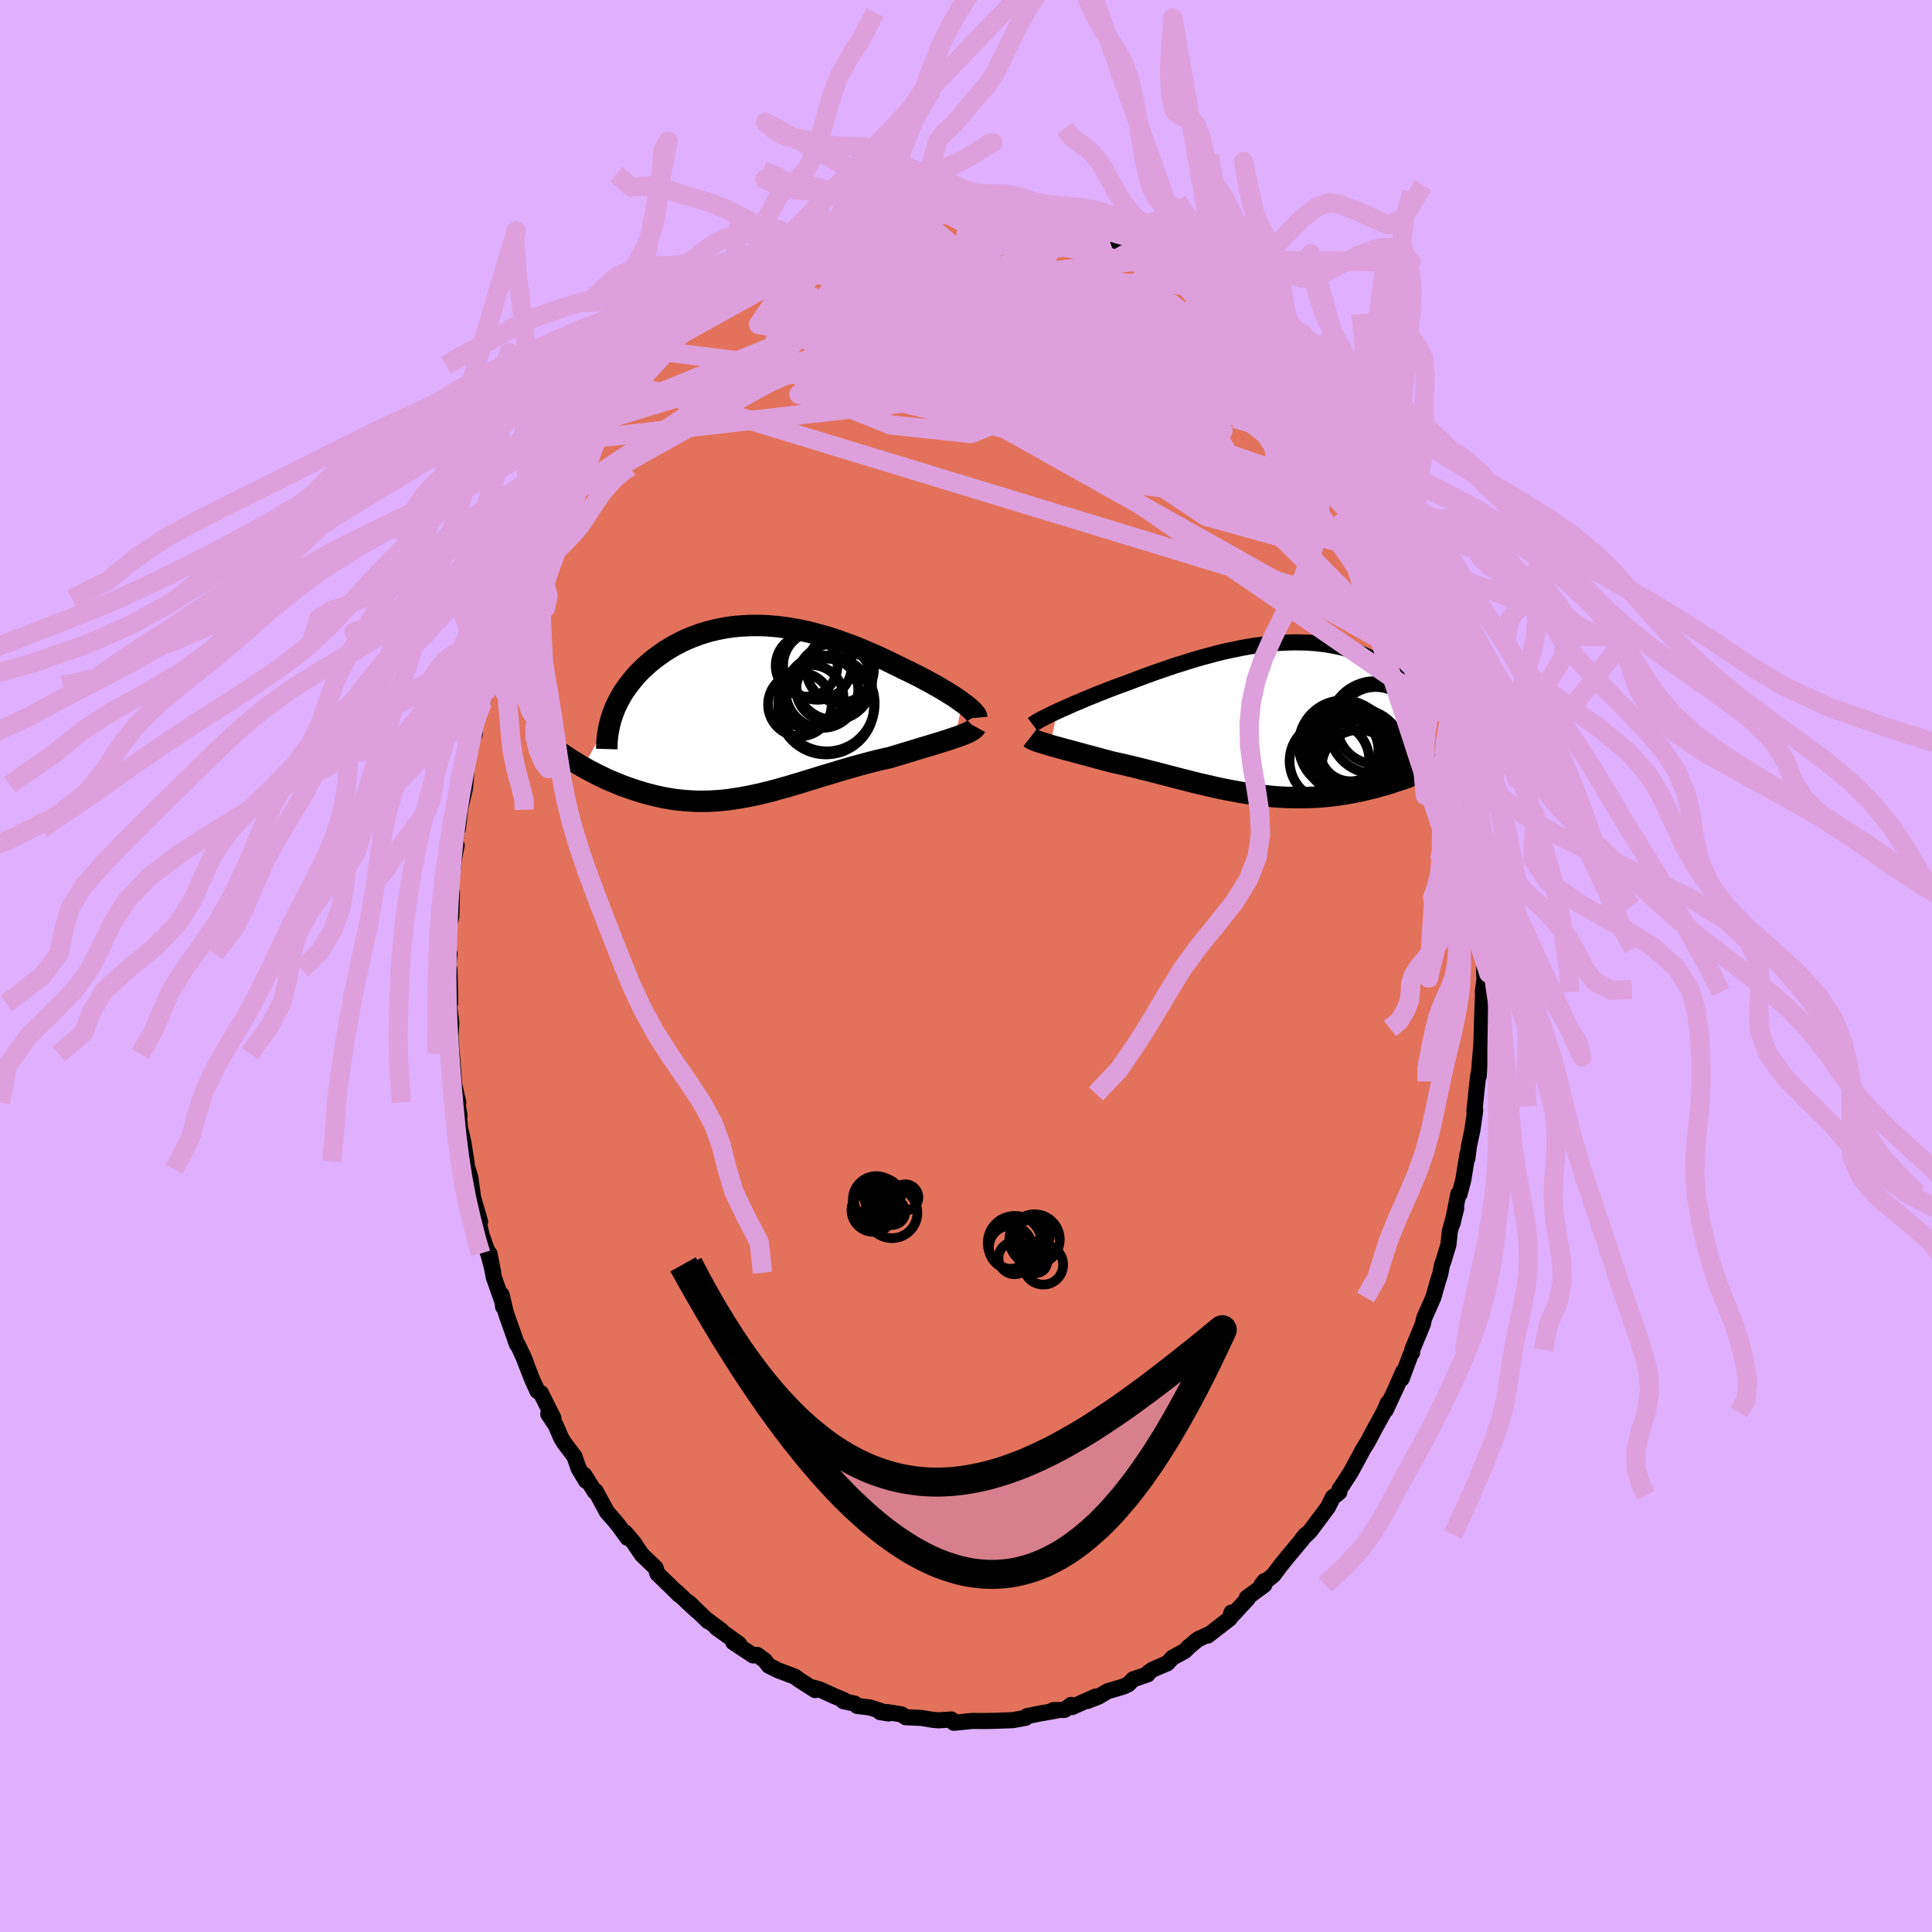 <svg viewBox="-100 -100 200 200" xmlns="http://www.w3.org/2000/svg" width="500" height="500" id="face-svg">
    <defs>
      <clipPath id="leftEyeClipPath">
        <polyline points="22.02,-0.92 21.73,-1.13 21.42,-1.35 21.09,-1.57 20.73,-1.79 20.37,-2.02 19.98,-2.25 19.58,-2.49 19.17,-2.72 18.74,-2.96 18.3,-3.2 17.85,-3.44 17.39,-3.68 16.92,-3.91 16.44,-4.15 15.95,-4.38 15.37,-4.67 14.78,-4.96 14.18,-5.25 13.58,-5.53 12.97,-5.81 12.35,-6.08 11.73,-6.34 11.11,-6.6 10.48,-6.84 9.85,-7.07 9.22,-7.3 8.59,-7.51 7.95,-7.71 7.32,-7.89 6.68,-8.06 6.05,-8.22 5.42,-8.36 4.79,-8.48 4.17,-8.59 3.55,-8.68 2.93,-8.76 2.32,-8.81 1.71,-8.86 1.11,-8.88 0.51,-8.88 -0.08,-8.87 -0.66,-8.84 -1.24,-8.8 -1.8,-8.74 -2.36,-8.66 -2.91,-8.56 -3.45,-8.45 -3.98,-8.32 -4.5,-8.18 -5.01,-8.02 -5.51,-7.84 -5.99,-7.66 -6.47,-7.46 -6.93,-7.25 -7.38,-7.02 -7.82,-6.79 -8.24,-6.54 -8.65,-6.29 -9.05,-6.02 -9.43,-5.75 -9.8,-5.47 -10.16,-5.19 -10.5,-4.9 -10.83,-4.6 -11.15,-4.3 -11.45,-4 -11.74,-3.69 -12.01,-3.37 -12.27,-3.05 -12.52,-2.73 -12.76,-2.4 -12.99,-2.07 -13.2,-1.73 -13.39,-1.39 -13.58,-1.05 -13.75,-0.7 -13.91,-0.35 -14.05,0 -14.18,0.35 -17.23,5.77 -16.93,5.94 -16.62,6.11 -16.3,6.27 -15.98,6.44 -15.65,6.61 -15.31,6.77 -14.97,6.94 -14.62,7.1 -14.26,7.25 -13.89,7.41 -13.52,7.56 -13.15,7.71 -12.76,7.85 -12.38,7.98 -11.98,8.12 -11.58,8.25 -11.17,8.37 -10.75,8.5 -10.32,8.61 -9.89,8.72 -9.45,8.82 -9,8.92 -8.55,9 -8.09,9.08 -7.62,9.15 -7.15,9.2 -6.67,9.25 -6.19,9.28 -5.7,9.31 -5.2,9.32 -4.7,9.32 -4.19,9.31 -3.68,9.28 -3.17,9.25 -2.65,9.2 -2.12,9.14 -1.59,9.06 -1.05,8.98 -0.51,8.88 0.04,8.78 0.59,8.66 1.15,8.54 1.71,8.4 2.28,8.26 2.85,8.1 3.43,7.94 4.01,7.78 4.6,7.6 5.19,7.43 5.79,7.24 6.39,7.06 7,6.87 7.61,6.68 8.23,6.5 8.85,6.31 9.47,6.12 10.1,5.94 10.73,5.76 11.37,5.58 12,5.41 12.64,5.24 13.28,5.08 13.92,4.93 14.56,4.79 15.07,4.63 15.57,4.48 16.07,4.33 16.57,4.18 17.05,4.03 17.53,3.89 18,3.74 18.46,3.61 18.91,3.47 19.34,3.34 19.77,3.21 20.17,3.08 20.56,2.96 20.94,2.83 21.29,2.71" />
      </clipPath>
      <clipPath id="rightEyeClipPath">
        <polyline points="-22.55,-0.74 -22.17,-0.92 -21.76,-1.1 -21.33,-1.29 -20.89,-1.49 -20.43,-1.68 -19.96,-1.88 -19.47,-2.09 -18.97,-2.29 -18.46,-2.5 -17.93,-2.71 -17.4,-2.92 -16.85,-3.13 -16.3,-3.34 -15.74,-3.54 -15.17,-3.75 -14.5,-4.01 -13.83,-4.26 -13.15,-4.51 -12.46,-4.76 -11.77,-5 -11.07,-5.24 -10.37,-5.48 -9.66,-5.7 -8.96,-5.92 -8.25,-6.14 -7.55,-6.34 -6.84,-6.53 -6.14,-6.72 -5.45,-6.89 -4.75,-7.05 -4.06,-7.19 -3.38,-7.33 -2.7,-7.45 -2.03,-7.56 -1.36,-7.65 -0.71,-7.73 -0.06,-7.79 0.58,-7.84 1.21,-7.87 1.83,-7.89 2.43,-7.89 3.03,-7.88 3.61,-7.85 4.19,-7.81 4.74,-7.75 5.29,-7.68 5.82,-7.59 6.34,-7.49 6.85,-7.38 7.34,-7.25 7.81,-7.11 8.28,-6.96 8.72,-6.79 9.16,-6.62 9.57,-6.43 9.98,-6.24 10.36,-6.03 10.74,-5.82 11.09,-5.59 11.44,-5.37 11.76,-5.13 12.08,-4.89 12.38,-4.65 12.66,-4.4 12.93,-4.15 13.19,-3.89 13.43,-3.63 13.67,-3.37 13.88,-3.1 14.09,-2.82 14.28,-2.55 14.46,-2.27 14.63,-1.98 14.79,-1.7 14.93,-1.41 15.06,-1.12 15.18,-0.83 15.28,-0.54 15.38,-0.24 16.41,4.96 16.09,5.11 15.76,5.26 15.42,5.41 15.07,5.55 14.71,5.7 14.35,5.84 13.98,5.99 13.6,6.13 13.21,6.26 12.82,6.4 12.42,6.53 12.01,6.66 11.6,6.79 11.17,6.91 10.74,7.03 10.31,7.15 9.86,7.26 9.4,7.37 8.93,7.48 8.46,7.58 7.98,7.67 7.49,7.76 6.99,7.84 6.48,7.92 5.97,7.98 5.45,8.04 4.92,8.09 4.39,8.13 3.85,8.15 3.3,8.17 2.75,8.18 2.2,8.18 1.64,8.17 1.07,8.15 0.5,8.12 -0.08,8.08 -0.66,8.02 -1.24,7.96 -1.83,7.89 -2.42,7.81 -3.01,7.72 -3.61,7.62 -4.21,7.51 -4.81,7.4 -5.41,7.28 -6.02,7.15 -6.63,7.01 -7.24,6.87 -7.85,6.73 -8.46,6.58 -9.07,6.42 -9.69,6.27 -10.3,6.11 -10.91,5.95 -11.52,5.79 -12.13,5.63 -12.74,5.48 -13.35,5.32 -13.95,5.17 -14.55,5.02 -15.15,4.88 -15.74,4.74 -16.33,4.61 -16.91,4.48 -17.4,4.35 -17.88,4.22 -18.36,4.09 -18.83,3.96 -19.29,3.84 -19.74,3.72 -20.18,3.6 -20.61,3.49 -21.03,3.37 -21.43,3.26 -21.83,3.16 -22.21,3.05 -22.57,2.95 -22.92,2.86 -23.25,2.76" />
      </clipPath>
      <filter id="fuzzy">
        <feTurbulence id="turbulence" baseFrequency="0.05" numOctaves="3" type="noise" result="noise" />
        <feDisplacementMap in="SourceGraphic" in2="noise" scale="2" />
      </filter>
      <linearGradient id="rainbowGradient" x1="0%" y1="0%" x2="100%" y2="0%">
        <stop offset="0%" style="stop-color: [object Object]; stop-opacity: 1" />
        <stop offset="50%" style="stop-color: [object Object]; stop-opacity: 1" />
        <stop offset="100%" style="stop-color: [object Object]; stop-opacity: 1" />
      </linearGradient>
    </defs>
    <rect x="-100" y="-100" width="100%" height="100%" fill="rgb(224, 176, 255)" />
    <polyline id="faceContour" points="53.64,0.76 53.67,1.39 53.5,2.69 53.62,1.89 53.51,3.2 53.43,5.35 53.38,7.07 53.36,7.87 53.08,11.4 53.04,11.21 52.81,13.23 52.63,15.04 52.67,14.54 52.71,14.97 52.42,16.98 52.06,18.69 51.9,19.92 51.91,19.46 51.48,22.15 51.08,23.64 50.97,23.58 50.36,26.66 50.75,25.06 50.08,27.5 49.94,28.86 49.4,30.63 49.28,30.92 49.1,31.87 48.84,32.68 48.38,34.31 47.43,36.45 47.29,37.07 46.85,38.14 46.19,39.74 46.19,40.01 46.01,40.28 45.09,42.74 45.26,41.99 44.58,43.54 43.45,45.97 43.67,45.23 43.25,46.2 42.37,47.79 41.62,49.21 41.05,50.13 40.82,50.58 39.83,52.4 38.92,53.81 38.67,54.15 38.65,54.47 38.28,54.78 37.98,54.98 37.47,56.02 35.63,58.49 34.8,59.3 35.18,58.86 34.76,59.41 33.47,60.95 32.56,62.07 31.82,63.06 30.6,64.04 30.91,63.66 30.88,64.07 29.05,65.42 29.15,65.51 27.49,67.3 27.48,66.93 27.3,67.55 25.02,69.32 25.1,69.2 24.01,69.7 23.01,70.53 23.02,70.55 22.64,70.91 21.37,71.61 20.84,72.18 19.37,72.81 18.92,73.12 18.8,73.33 17.31,73.84 16.81,74.35 16.28,74.6 14.65,75.08 13.73,75.63 12.56,76.09 13.43,75.62 10.97,76.72 10.89,76.49 10.2,77.01 9.03,77.03 9.33,77.09 7.6,77.39 7.22,77.47 6.33,77.65 6.17,77.83 4.85,78.07 4.58,78.08 2.84,78.14 1.97,78.16 0.64,78.15 -0.52,78.27 -1.26,78.34 -1.52,78 -2.86,78.09 -3.48,78.03 -4.63,77.84 -6.24,77.77 -6.68,77.47 -8.11,77.24 -8.89,77.24 -8,77.38 -9.23,76.99 -9.93,76.76 -11.26,76.6 -11.54,76.35 -12.69,76.11 -12.68,75.98 -13.68,75.56 -15.14,74.89 -15.79,74.71 -15.61,74.96 -17.24,73.92 -17.73,73.56 -19.43,72.92 -20.42,72.43 -20.85,71.87 -21.63,71.31 -22.03,71.37 -23.41,70.46 -24.09,70.01 -23.48,70.19 -25.84,68.5 -25.33,68.79 -26.78,67.71 -26.69,67.84 -28.66,65.93 -27.87,66.75 -30,64.75 -29.71,65.09 -30.35,64.45 -31.94,62.91 -32.13,62.31 -33.52,60.98 -33.86,60.5 -34.4,59.69 -35.29,58.64 -35.05,59.19 -35.91,57.99 -36.37,57.43 -37.17,56.52 -38.33,54.37 -38.41,54.44 -39.52,52.69 -39.34,53.29 -40.11,52 -40.54,50.76 -41.6,49.36 -41.9,48.87 -42.46,47.57 -43.24,46.39 -42.7,46.83 -44.01,44.21 -44.36,44.01 -44.93,42.75 -45.92,40.21 -45.56,41.05 -46.18,39.67 -46.61,38.84 -46.48,39.17 -47.63,35.91 -48.07,34.04 -47.92,35.28 -47.91,34.98 -48.89,32.19 -49.34,29.76 -48.94,31.75 -49.41,29.94 -50.15,27.83 -50.97,24.17 -50.3,26.48 -50.95,24.52 -51.31,21.92 -51.58,21.02 -51.66,20.79 -51.72,20.23 -52.04,18.2 -52.38,16.76 -52.47,15.79 -52.43,15.49 -52.7,13.93 -52.56,14.13 -52.99,12.23 -53.22,9.11 -53.25,9.06 -53.36,7.34 -53.28,5.85 -53.6,3.34 -53.41,3.88 -53.41,2.85 -53.47,0.37 -53.63,0.25 -53.46,-1.26 -53.54,-1.42 -53.58,-4.07 -53.28,-5.11 -53.24,-6.54 -53.22,-7.6 -53.42,-7.58 -53.03,-10.96 -52.73,-12.5 -52.91,-12.14 -52.76,-13.87 -52.57,-15.48 -52.6,-14.22 -52.36,-16.31 -51.88,-18.35 -51.83,-18.78 -51.62,-21.47 -51.09,-23.78 -50.85,-24.04 -50.96,-23.82 -50.72,-25.3 -50.06,-27.33 -49.58,-29.04 -49.64,-28.49 -49.66,-28.81 -49.64,-29.42 -49,-31.57 -48.14,-34.36 -48.43,-33.23 -47.54,-36.09 -47.59,-35.81 -46.8,-37.68 -46.58,-38.01 -46.31,-39.03 -46.45,-39.25 -44.82,-42.86 -44.95,-42.41 -44.32,-43.51 -42.99,-46.34 -43.39,-45.77 -42.87,-46.75 -42.03,-48.28 -42.12,-48.23 -41.8,-48.63 -40.03,-51.52 -40.29,-51.9 -39.42,-52.95 -38.2,-54.66 -38.53,-53.88 -37.58,-55.78 -36.97,-56.67 -36.18,-57.61 -35.95,-57.6 -35.64,-58.23 -33.8,-60.67 -34.44,-59.87 -34.3,-60.13 -32.28,-62.17 -31.36,-63.21 -31.54,-63.31 -31.22,-63.58 -29.27,-65.52 -29.02,-65.69 -28.81,-66 -27.14,-67.31 -26.78,-67.72 -26.09,-68.36 -26.02,-68.16 -25.84,-68.65 -24.93,-69.01 -23.59,-70.12 -22.43,-70.69 -21.61,-71.52 -21.26,-71.8 -19.61,-72.67 -19.34,-72.78 -19.96,-72.68 -18.75,-73.4 -17.53,-73.75 -16.8,-74.05 -16.64,-74.24 -15.02,-74.84 -13.97,-75.51 -14.43,-75.2 -12.86,-76.09 -12.19,-76.11 -11.19,-76.54 -10.54,-76.58 -8.89,-76.94 -7.39,-77.39 -7.69,-77.33 -6.53,-77.35 -5.18,-77.74 -5.84,-77.64 -3.92,-78.1 -2.24,-78 -3.42,-78.14 -1.71,-78.01 -1.27,-78.06 0.34,-77.99 0.55,-78.02 1.91,-78.09 2.25,-78.09 2.54,-78.08 3.99,-78.03 4.8,-77.86 5.67,-77.79 6.71,-77.57 7.67,-77.4 8.24,-77.25 9.09,-77.14 9.88,-77 10.42,-76.81 11.97,-76.16 13.43,-75.83 12.84,-75.79 14.78,-75.32 14.04,-75.47 16.25,-74.46 16.98,-74.19 17.07,-74.02 18.71,-73.1 18.05,-73.66 20.09,-72.67 19.05,-73.23 21.58,-71.75 20.74,-71.9 22.52,-70.68 24.24,-69.62 23.92,-70.12 24.07,-69.76 25.67,-68.51 25.62,-68.83 26.68,-67.85 28.57,-66.21 29.07,-65.74 28.97,-65.68 30.92,-63.9 30.62,-64.25 31.34,-63.49 32.47,-62.17 32.11,-62.46 33.4,-61.1 34.44,-59.77 35.19,-58.99 34.79,-59.43 35.54,-58.69 36.41,-57.6 37.77,-55.66 37.63,-55.71 38.1,-54.82 39.35,-53.27 39.88,-52.43 40.18,-51.62 41.08,-50.02 41.22,-50.12 41.64,-49.11 42.56,-47.46 43.15,-46.45 43.57,-45.21 43.55,-45.6 44.22,-44.01 44.92,-42.63 45.35,-41.74 45.61,-41.02 46.36,-39.06 45.96,-40.19 46.53,-39.11 47.56,-35.75 47.76,-35.56 48.34,-33.91 47.92,-34.72 49.28,-31.09 49.36,-30.17 49.43,-30.12 50.15,-27.61 50.22,-26.94 50.54,-26.29 50.74,-25.28 50.95,-24.28 51.47,-22.18 51.77,-19.98 51.59,-21.04 51.9,-19.26 52.05,-17.68 52.17,-18.28 52.58,-16.11 52.75,-14.79 52.8,-12.59 52.94,-12.22 52.87,-11.67 53.28,-8.26 53.32,-7.55 53.38,-7.17 53.37,-6.18 53.44,-4.01 53.43,-3.84 53.43,-4 53.68,-1.82 53.64,0.76 53.67,1.39" fill="rgb(226, 114, 91)" stroke="black" stroke-width="1.667" stroke-linejoin="round" filter="url(#fuzzy)" />
    <g transform="translate(31.98 -25.61)">
      <polyline id="rightCountour" points="-22.55,-0.74 -22.17,-0.92 -21.76,-1.1 -21.33,-1.29 -20.89,-1.49 -20.43,-1.68 -19.96,-1.88 -19.47,-2.09 -18.97,-2.29 -18.46,-2.5 -17.93,-2.71 -17.4,-2.92 -16.85,-3.13 -16.3,-3.34 -15.74,-3.54 -15.17,-3.75 -14.5,-4.01 -13.83,-4.26 -13.15,-4.51 -12.46,-4.76 -11.77,-5 -11.07,-5.24 -10.37,-5.48 -9.66,-5.7 -8.96,-5.92 -8.25,-6.14 -7.55,-6.34 -6.84,-6.53 -6.14,-6.72 -5.45,-6.89 -4.75,-7.05 -4.06,-7.19 -3.38,-7.33 -2.7,-7.45 -2.03,-7.56 -1.36,-7.65 -0.71,-7.73 -0.06,-7.79 0.58,-7.84 1.21,-7.87 1.83,-7.89 2.43,-7.89 3.03,-7.88 3.61,-7.85 4.19,-7.81 4.74,-7.75 5.29,-7.68 5.82,-7.59 6.34,-7.49 6.85,-7.38 7.34,-7.25 7.81,-7.11 8.28,-6.96 8.72,-6.79 9.16,-6.62 9.57,-6.43 9.98,-6.24 10.36,-6.03 10.74,-5.82 11.09,-5.59 11.44,-5.37 11.76,-5.13 12.08,-4.89 12.38,-4.65 12.66,-4.4 12.93,-4.15 13.19,-3.89 13.43,-3.63 13.67,-3.37 13.88,-3.1 14.09,-2.82 14.28,-2.55 14.46,-2.27 14.63,-1.98 14.79,-1.7 14.93,-1.41 15.06,-1.12 15.18,-0.83 15.28,-0.54 15.38,-0.24 16.41,4.96 16.09,5.11 15.76,5.26 15.42,5.41 15.07,5.55 14.71,5.7 14.35,5.84 13.98,5.99 13.6,6.13 13.21,6.26 12.82,6.4 12.42,6.53 12.01,6.66 11.6,6.79 11.17,6.91 10.74,7.03 10.31,7.15 9.86,7.26 9.4,7.37 8.93,7.48 8.46,7.58 7.98,7.67 7.49,7.76 6.99,7.84 6.48,7.92 5.97,7.98 5.45,8.04 4.92,8.09 4.39,8.13 3.85,8.15 3.3,8.17 2.75,8.18 2.2,8.18 1.64,8.17 1.07,8.15 0.5,8.12 -0.08,8.08 -0.66,8.02 -1.24,7.96 -1.83,7.89 -2.42,7.81 -3.01,7.72 -3.61,7.62 -4.21,7.51 -4.81,7.4 -5.41,7.28 -6.02,7.15 -6.63,7.01 -7.24,6.87 -7.85,6.73 -8.46,6.58 -9.07,6.42 -9.69,6.27 -10.3,6.11 -10.91,5.95 -11.52,5.79 -12.13,5.63 -12.74,5.48 -13.35,5.32 -13.95,5.17 -14.55,5.02 -15.15,4.88 -15.74,4.74 -16.33,4.61 -16.91,4.48 -17.4,4.35 -17.88,4.22 -18.36,4.09 -18.83,3.96 -19.29,3.84 -19.74,3.72 -20.18,3.6 -20.61,3.49 -21.03,3.37 -21.43,3.26 -21.83,3.16 -22.21,3.05 -22.57,2.95 -22.92,2.86 -23.25,2.76" fill="white" stroke="white" stroke-width="0" stroke-linejoin="round" filter="url(#fuzzy)" />
    </g>
    <g transform="translate(-22.41 -26.37)">
      <polyline id="leftCountour" points="22.02,-0.92 21.73,-1.13 21.42,-1.35 21.09,-1.57 20.73,-1.79 20.37,-2.02 19.98,-2.25 19.58,-2.49 19.17,-2.72 18.74,-2.96 18.3,-3.2 17.85,-3.44 17.39,-3.68 16.92,-3.91 16.44,-4.15 15.95,-4.38 15.37,-4.67 14.78,-4.96 14.18,-5.25 13.58,-5.53 12.97,-5.81 12.35,-6.08 11.73,-6.34 11.11,-6.6 10.48,-6.84 9.85,-7.07 9.22,-7.3 8.59,-7.51 7.95,-7.71 7.32,-7.89 6.68,-8.06 6.05,-8.22 5.42,-8.36 4.79,-8.48 4.17,-8.59 3.55,-8.68 2.93,-8.76 2.32,-8.81 1.71,-8.86 1.11,-8.88 0.51,-8.88 -0.08,-8.87 -0.66,-8.84 -1.24,-8.8 -1.8,-8.74 -2.36,-8.66 -2.91,-8.56 -3.45,-8.45 -3.98,-8.32 -4.5,-8.18 -5.01,-8.02 -5.51,-7.84 -5.99,-7.66 -6.47,-7.46 -6.93,-7.25 -7.38,-7.02 -7.82,-6.79 -8.24,-6.54 -8.65,-6.29 -9.05,-6.02 -9.43,-5.75 -9.8,-5.47 -10.16,-5.19 -10.5,-4.9 -10.83,-4.6 -11.15,-4.3 -11.45,-4 -11.74,-3.69 -12.01,-3.37 -12.27,-3.05 -12.52,-2.73 -12.76,-2.4 -12.99,-2.07 -13.2,-1.73 -13.39,-1.39 -13.58,-1.05 -13.75,-0.7 -13.91,-0.35 -14.05,0 -14.18,0.35 -17.23,5.77 -16.93,5.94 -16.62,6.11 -16.3,6.27 -15.98,6.44 -15.65,6.61 -15.31,6.77 -14.97,6.94 -14.62,7.1 -14.26,7.25 -13.89,7.41 -13.52,7.56 -13.15,7.71 -12.76,7.85 -12.38,7.98 -11.98,8.12 -11.58,8.25 -11.17,8.37 -10.75,8.5 -10.32,8.61 -9.89,8.72 -9.45,8.82 -9,8.92 -8.55,9 -8.09,9.08 -7.62,9.15 -7.15,9.2 -6.67,9.25 -6.19,9.28 -5.7,9.31 -5.2,9.32 -4.7,9.32 -4.19,9.31 -3.68,9.28 -3.17,9.25 -2.65,9.2 -2.12,9.14 -1.59,9.06 -1.05,8.98 -0.51,8.88 0.04,8.78 0.59,8.66 1.15,8.54 1.71,8.4 2.28,8.26 2.85,8.1 3.43,7.94 4.01,7.78 4.6,7.6 5.19,7.43 5.79,7.24 6.39,7.06 7,6.87 7.61,6.68 8.23,6.5 8.85,6.31 9.47,6.12 10.1,5.94 10.73,5.76 11.37,5.58 12,5.41 12.64,5.24 13.28,5.08 13.92,4.93 14.56,4.79 15.07,4.63 15.57,4.48 16.07,4.33 16.57,4.18 17.05,4.03 17.53,3.89 18,3.74 18.46,3.61 18.91,3.47 19.34,3.34 19.77,3.21 20.17,3.08 20.56,2.96 20.94,2.83 21.29,2.71" fill="white" stroke="white" stroke-width="0" stroke-linejoin="round" filter="url(#fuzzy)" />
    </g>
    <g transform="translate(31.98 -25.61)">
      <polyline id="rightUpper" points="-25.08,0.61 -24.96,0.52 -24.8,0.42 -24.62,0.31 -24.4,0.18 -24.16,0.05 -23.89,-0.09 -23.59,-0.24 -23.27,-0.4 -22.92,-0.57 -22.55,-0.74 -22.17,-0.92 -21.76,-1.1 -21.33,-1.29 -20.89,-1.49 -20.43,-1.68 -19.96,-1.88 -19.47,-2.09 -18.97,-2.29 -18.46,-2.5 -17.93,-2.71 -17.4,-2.92 -16.85,-3.13 -16.3,-3.34 -15.74,-3.54 -15.17,-3.75 -14.5,-4.01 -13.83,-4.26 -13.15,-4.51 -12.46,-4.76 -11.77,-5 -11.07,-5.24 -10.37,-5.48 -9.66,-5.7 -8.96,-5.92 -8.25,-6.14 -7.55,-6.34 -6.84,-6.53 -6.14,-6.72 -5.45,-6.89 -4.75,-7.05 -4.06,-7.19 -3.38,-7.33 -2.7,-7.45 -2.03,-7.56 -1.36,-7.65 -0.71,-7.73 -0.06,-7.79 0.58,-7.84 1.21,-7.87 1.83,-7.89 2.43,-7.89 3.03,-7.88 3.61,-7.85 4.19,-7.81 4.74,-7.75 5.29,-7.68 5.82,-7.59 6.34,-7.49 6.85,-7.38 7.34,-7.25 7.81,-7.11 8.28,-6.96 8.72,-6.79 9.16,-6.62 9.57,-6.43 9.98,-6.24 10.36,-6.03 10.74,-5.82 11.09,-5.59 11.44,-5.37 11.76,-5.13 12.08,-4.89 12.38,-4.65 12.66,-4.4 12.93,-4.15 13.19,-3.89 13.43,-3.63 13.67,-3.37 13.88,-3.1 14.09,-2.82 14.28,-2.55 14.46,-2.27 14.63,-1.98 14.79,-1.7 14.93,-1.41 15.06,-1.12 15.18,-0.83 15.28,-0.54 15.38,-0.24 15.46,0.05 15.53,0.35 15.58,0.64 15.63,0.94 15.66,1.23 15.69,1.53 15.7,1.82 15.7,2.12 15.69,2.41 15.67,2.7" fill="none" stroke="black" stroke-width="1.667" stroke-linejoin="round" filter="url(#fuzzy)" />
      <polyline id="rightLower" points="-25.35,1.98 -25.26,2.05 -25.14,2.12 -24.99,2.19 -24.81,2.26 -24.61,2.34 -24.38,2.42 -24.13,2.5 -23.86,2.58 -23.56,2.67 -23.25,2.76 -22.92,2.86 -22.57,2.95 -22.21,3.05 -21.83,3.16 -21.43,3.26 -21.03,3.37 -20.61,3.49 -20.18,3.6 -19.74,3.72 -19.29,3.84 -18.83,3.96 -18.36,4.09 -17.88,4.22 -17.4,4.35 -16.91,4.48 -16.33,4.61 -15.74,4.74 -15.15,4.88 -14.55,5.02 -13.95,5.17 -13.35,5.32 -12.74,5.48 -12.13,5.63 -11.52,5.79 -10.91,5.95 -10.3,6.11 -9.69,6.27 -9.07,6.42 -8.46,6.58 -7.85,6.73 -7.24,6.87 -6.63,7.01 -6.02,7.15 -5.41,7.28 -4.81,7.4 -4.21,7.51 -3.61,7.62 -3.01,7.72 -2.42,7.81 -1.83,7.89 -1.24,7.96 -0.66,8.02 -0.08,8.08 0.5,8.12 1.07,8.15 1.64,8.17 2.2,8.18 2.75,8.18 3.3,8.17 3.85,8.15 4.39,8.13 4.92,8.09 5.45,8.04 5.97,7.98 6.48,7.92 6.99,7.84 7.49,7.76 7.98,7.67 8.46,7.58 8.93,7.48 9.4,7.37 9.86,7.26 10.31,7.15 10.74,7.03 11.17,6.91 11.6,6.79 12.01,6.66 12.42,6.53 12.82,6.4 13.21,6.26 13.6,6.13 13.98,5.99 14.35,5.84 14.71,5.7 15.07,5.55 15.42,5.41 15.76,5.26 16.09,5.11 16.41,4.96 16.73,4.81 17.03,4.67 17.33,4.52 17.62,4.37 17.91,4.23 18.18,4.08 18.45,3.94 18.71,3.8 18.96,3.65 19.21,3.51" fill="none" stroke="black" stroke-width="2.222" stroke-linejoin="round" filter="url(#fuzzy)" />
      <circle r="4.718" cx="7.659" cy="3.185" stroke="black" fill="none" stroke-width="1.0" filter="url(#fuzzy)" clip-path="url(#rightEyeClipPath)" /><circle r="3.708" cx="7.004" cy="3.255" stroke="black" fill="none" stroke-width="1.0" filter="url(#fuzzy)" clip-path="url(#rightEyeClipPath)" /><circle r="3.854" cx="8.694" cy="5.025" stroke="black" fill="none" stroke-width="1.0" filter="url(#fuzzy)" clip-path="url(#rightEyeClipPath)" /><circle r="3.198" cx="7.834" cy="3.29" stroke="black" fill="none" stroke-width="1.0" filter="url(#fuzzy)" clip-path="url(#rightEyeClipPath)" /><circle r="3.986" cx="10.424" cy="0.715" stroke="black" fill="none" stroke-width="1.0" filter="url(#fuzzy)" clip-path="url(#rightEyeClipPath)" /><circle r="4.134" cx="5.649" cy="4.385" stroke="black" fill="none" stroke-width="1.0" filter="url(#fuzzy)" clip-path="url(#rightEyeClipPath)" /><circle r="4.616" cx="7.074" cy="2.72" stroke="black" fill="none" stroke-width="1.0" filter="url(#fuzzy)" clip-path="url(#rightEyeClipPath)" /><circle r="4.624" cx="8.724" cy="3.645" stroke="black" fill="none" stroke-width="1.0" filter="url(#fuzzy)" clip-path="url(#rightEyeClipPath)" /><circle r="4.804" cx="10.369" cy="0.92" stroke="black" fill="none" stroke-width="1.0" filter="url(#fuzzy)" clip-path="url(#rightEyeClipPath)" /><circle r="4.114" cx="7.719" cy="3.525" stroke="black" fill="none" stroke-width="1.0" filter="url(#fuzzy)" clip-path="url(#rightEyeClipPath)" />
      </g>
    <g transform="translate(-22.41 -26.37)">
      <polyline id="leftUpper" points="23.52,0.67 23.51,0.56 23.47,0.44 23.39,0.31 23.27,0.16 23.13,0 22.96,-0.16 22.76,-0.34 22.54,-0.53 22.29,-0.72 22.02,-0.92 21.73,-1.13 21.42,-1.35 21.09,-1.57 20.73,-1.79 20.37,-2.02 19.98,-2.25 19.58,-2.49 19.17,-2.72 18.74,-2.96 18.3,-3.2 17.85,-3.44 17.39,-3.68 16.92,-3.91 16.44,-4.15 15.95,-4.38 15.37,-4.67 14.78,-4.96 14.18,-5.25 13.58,-5.53 12.97,-5.81 12.35,-6.08 11.73,-6.34 11.11,-6.6 10.48,-6.84 9.85,-7.07 9.22,-7.3 8.59,-7.51 7.95,-7.71 7.32,-7.89 6.68,-8.06 6.05,-8.22 5.42,-8.36 4.79,-8.48 4.17,-8.59 3.55,-8.68 2.93,-8.76 2.32,-8.81 1.71,-8.86 1.11,-8.88 0.51,-8.88 -0.08,-8.87 -0.66,-8.84 -1.24,-8.8 -1.8,-8.74 -2.36,-8.66 -2.91,-8.56 -3.45,-8.45 -3.98,-8.32 -4.5,-8.18 -5.01,-8.02 -5.51,-7.84 -5.99,-7.66 -6.47,-7.46 -6.93,-7.25 -7.38,-7.02 -7.82,-6.79 -8.24,-6.54 -8.65,-6.29 -9.05,-6.02 -9.43,-5.75 -9.8,-5.47 -10.16,-5.19 -10.5,-4.9 -10.83,-4.6 -11.15,-4.3 -11.45,-4 -11.74,-3.69 -12.01,-3.37 -12.27,-3.05 -12.52,-2.73 -12.76,-2.4 -12.99,-2.07 -13.2,-1.73 -13.39,-1.39 -13.58,-1.05 -13.75,-0.7 -13.91,-0.35 -14.05,0 -14.18,0.35 -14.3,0.7 -14.4,1.06 -14.49,1.41 -14.57,1.77 -14.63,2.13 -14.69,2.48 -14.73,2.84 -14.76,3.2 -14.77,3.56 -14.78,3.91" fill="none" stroke="black" stroke-width="2.222" stroke-linejoin="round" filter="url(#fuzzy)" />
      <polyline id="leftLower" points="23.4,1.61 23.34,1.72 23.24,1.82 23.1,1.93 22.92,2.04 22.72,2.15 22.49,2.26 22.22,2.37 21.94,2.48 21.63,2.6 21.29,2.71 20.94,2.83 20.56,2.96 20.17,3.08 19.77,3.21 19.34,3.34 18.91,3.47 18.46,3.61 18,3.74 17.53,3.89 17.05,4.03 16.57,4.18 16.07,4.33 15.57,4.48 15.07,4.63 14.56,4.79 13.92,4.93 13.28,5.08 12.64,5.24 12,5.41 11.37,5.58 10.73,5.76 10.1,5.94 9.47,6.12 8.85,6.31 8.23,6.5 7.61,6.68 7,6.87 6.39,7.06 5.79,7.24 5.19,7.43 4.6,7.6 4.01,7.78 3.43,7.94 2.85,8.1 2.28,8.26 1.71,8.4 1.15,8.54 0.59,8.66 0.04,8.78 -0.51,8.88 -1.05,8.98 -1.59,9.06 -2.12,9.14 -2.65,9.2 -3.17,9.25 -3.68,9.28 -4.19,9.31 -4.7,9.32 -5.2,9.32 -5.7,9.31 -6.19,9.28 -6.67,9.25 -7.15,9.2 -7.62,9.15 -8.09,9.08 -8.55,9 -9,8.92 -9.45,8.82 -9.89,8.72 -10.32,8.61 -10.75,8.5 -11.17,8.37 -11.58,8.25 -11.98,8.12 -12.38,7.98 -12.76,7.85 -13.15,7.71 -13.52,7.56 -13.89,7.41 -14.26,7.25 -14.62,7.1 -14.97,6.94 -15.31,6.77 -15.65,6.61 -15.98,6.44 -16.3,6.27 -16.62,6.11 -16.93,5.94 -17.23,5.77 -17.53,5.6 -17.81,5.43 -18.09,5.26 -18.37,5.09 -18.63,4.92 -18.89,4.75 -19.14,4.59 -19.38,4.42 -19.62,4.26 -19.85,4.1" fill="none" stroke="black" stroke-width="2.222" stroke-linejoin="round" filter="url(#fuzzy)" />
      <circle r="3.29" cx="5.21" cy="-0.698" stroke="black" fill="none" stroke-width="1.0" filter="url(#fuzzy)" clip-path="url(#leftEyeClipPath)" /><circle r="3.344" cx="6.38" cy="-1.448" stroke="black" fill="none" stroke-width="1.0" filter="url(#fuzzy)" clip-path="url(#leftEyeClipPath)" /><circle r="4.956" cx="7.92" cy="-0.488" stroke="black" fill="none" stroke-width="1.0" filter="url(#fuzzy)" clip-path="url(#leftEyeClipPath)" /><circle r="3.556" cx="7.035" cy="-4.743" stroke="black" fill="none" stroke-width="1.0" filter="url(#fuzzy)" clip-path="url(#leftEyeClipPath)" /><circle r="3.76" cx="7.52" cy="-2.033" stroke="black" fill="none" stroke-width="1.0" filter="url(#fuzzy)" clip-path="url(#leftEyeClipPath)" /><circle r="3.202" cx="5.91" cy="-4.728" stroke="black" fill="none" stroke-width="1.0" filter="url(#fuzzy)" clip-path="url(#leftEyeClipPath)" /><circle r="4.946" cx="8.01" cy="-0.798" stroke="black" fill="none" stroke-width="1.0" filter="url(#fuzzy)" clip-path="url(#leftEyeClipPath)" /><circle r="3.508" cx="9.38" cy="-4.403" stroke="black" fill="none" stroke-width="1.0" filter="url(#fuzzy)" clip-path="url(#leftEyeClipPath)" /><circle r="3.218" cx="8.05" cy="-2.268" stroke="black" fill="none" stroke-width="1.0" filter="url(#fuzzy)" clip-path="url(#leftEyeClipPath)" /><circle r="3.946" cx="8.75" cy="-3.053" stroke="black" fill="none" stroke-width="1.0" filter="url(#fuzzy)" clip-path="url(#leftEyeClipPath)" />
    </g>
    <g id="hairs">
      <polyline points="-21.26,-71.8 5.39,-57.68 5.26,-60.59 9.01,-62.86 16.36,-62.16 21.94,-60.39 22.89,-59.18 19.28,-59.01 12.66,-59.79 4.8,-61.26 -2.82,-63.09 -9.05,-64.72 -12.84,-65.51 -13.16,-65.05 -9.36,-63.53 -2.04,-61.88 6.09,-61.5 11.12,-63.2 12.28,-64.86 18.75,-58.16 50.22,-26.94" fill="none" stroke="rgb(221, 160, 221)" stroke-width="2" stroke-linejoin="round" filter="url(#fuzzy)" /><polyline points="-19.34,-72.78 -10.13,-70.09 6.36,-66.23 14.9,-63.36 15.68,-63.13 13.92,-64.45 13.2,-65.61 14.03,-65.79 15.41,-65 16.54,-63.51 17.44,-61.41 18.64,-58.71 20.52,-55.59 22.89,-52.54 24.85,-50.21 25.13,-49.16 22.76,-49.58 18.1,-51.25 13.44,-53.61 11.97,-56.07 14.69,-58.68 17.14,-62.94 12.9,-70.53 12.84,-75.79" fill="none" stroke="rgb(221, 160, 221)" stroke-width="2" stroke-linejoin="round" filter="url(#fuzzy)" /><polyline points="8.24,-77.25 4.82,-75.05 -3.87,-73.8 -7.39,-72.45 -7.05,-70.46 -6.29,-67.88 -6.67,-65.15 -7.54,-62.8 -7.28,-61.22 -4.76,-60.64 -0.26,-61.12 5.01,-62.52 9.93,-64.37 14.09,-65.99 17.49,-66.88 19.72,-67.1 19.96,-67.25 18.37,-67.49 18.14,-66.39 26.06,-60.16 44.92,-42.63" fill="none" stroke="rgb(221, 160, 221)" stroke-width="2" stroke-linejoin="round" filter="url(#fuzzy)" /><polyline points="19.05,-73.23 18.74,-68.34 11.17,-66.84 5.71,-65.05 4.52,-63.46 6.35,-62.27 8.34,-61.69 9.07,-61.87 9.38,-62.6 10.91,-63.34 14.18,-63.58 18.08,-63.23 20.77,-62.52 21.01,-61.62 19.04,-60.5 16.64,-59.06 16.18,-57.75 18.86,-57.9 22.22,-60.94 19.03,-66.88 -2.24,-78" fill="none" stroke="rgb(221, 160, 221)" stroke-width="2" stroke-linejoin="round" filter="url(#fuzzy)" /><polyline points="50.74,-25.28 16.34,-48.93 16.71,-56.22 15.44,-60.43 8.23,-64.5 -0.84,-67.85 -8.74,-69.48 -14.67,-68.95 -18.34,-66.48 -18.83,-62.82 -15.16,-58.96 -7.77,-56.01 0.52,-55.12 5.79,-57.26 6.54,-62.51 6.15,-69.17 7.45,-74.21 -1.71,-78.01" fill="none" stroke="rgb(221, 160, 221)" stroke-width="2" stroke-linejoin="round" filter="url(#fuzzy)" /><polyline points="42.56,-47.46 22.4,-62.8 4.61,-63.89 -9.54,-62.04 -14.95,-61.87 -11.88,-63.62 -3.83,-65.75 5.44,-67.04 13.28,-67.27 18.38,-66.94 20.45,-66.54 19.86,-66.17 17.4,-65.66 14.14,-64.77 11.4,-63.37 10.51,-61.43 12.3,-59.04 17.29,-56.4 26.21,-53.35 37.75,-49.34 43.15,-46.45" fill="none" stroke="rgb(221, 160, 221)" stroke-width="2" stroke-linejoin="round" filter="url(#fuzzy)" /><polyline points="-42.03,-48.28 -23.33,-60.65 -9.2,-62.25 2.46,-60.35 11.82,-59.43 16.45,-60.46 15.36,-62.52 9.88,-64.36 2.77,-65.25 -3.11,-65.12 -6.02,-64.42 -5.84,-63.72 -3.74,-63.43 -1.11,-63.63 1.37,-64.05 3.99,-64.16 7.37,-63.42 11.18,-61.63 13.56,-59.33 11.95,-57.82 5.21,-58.42 -5.56,-60.83 -20.2,-61.82 -36.97,-56.67" fill="none" stroke="rgb(221, 160, 221)" stroke-width="2" stroke-linejoin="round" filter="url(#fuzzy)" /><polyline points="45.96,-40.19 28.6,-58.91 15.46,-69.01 6.65,-72.67 -1.3,-72.1 -8.8,-69.48 -14.16,-66.89 -16.14,-65.65 -15.1,-65.87 -12.5,-66.81 -9.69,-67.44 -7.18,-67.07 -4.66,-65.53 -1.52,-63.22 2.6,-60.8 7.4,-59 11.96,-58.32 15.13,-58.9 16.08,-60.52 14.35,-63.05 9.57,-66.88 4.53,-71.42 18.71,-73.1" fill="none" stroke="rgb(221, 160, 221)" stroke-width="2" stroke-linejoin="round" filter="url(#fuzzy)" /><polyline points="-36.18,-57.61 -5.95,-65.46 7.51,-63.78 15.23,-60.19 16.81,-57.41 14.64,-55.52 11.74,-54.55 9.32,-54.67 7.02,-55.77 4.09,-57.4 0.21,-59.04 -4.19,-60.24 -8.12,-60.71 -10.34,-60.37 -10.05,-59.59 -7.62,-59.19 -4.77,-60.13 -3.56,-62.74 -4.13,-66.03 -3.07,-67.62 5.5,-64.37 25.46,-52.8 50.15,-27.61" fill="none" stroke="rgb(221, 160, 221)" stroke-width="2" stroke-linejoin="round" filter="url(#fuzzy)" /><polyline points="-7.69,-77.33 -17.69,-65.7 -7.84,-64.28 -0.87,-65.8 -0.83,-68 -3.97,-69.15 -5.93,-68.55 -4.53,-66.5 -0.07,-63.77 5.65,-61.13 10.79,-59.11 14.56,-57.94 17.19,-57.69 19.21,-58.31 20.69,-59.74 21.16,-61.81 20.11,-64.18 17.54,-66.37 13.93,-68.04 9.78,-69.15 5.14,-69.9 -0.5,-70.07 -9.47,-67.84 -35.95,-57.6" fill="none" stroke="rgb(221, 160, 221)" stroke-width="2" stroke-linejoin="round" filter="url(#fuzzy)" /><polyline points="-16.64,-74.24 24.83,-46.56 34.21,-43.95 29.2,-49.78 21.04,-55.83 16.45,-59.27 17.19,-59.89 21.26,-58.77 25.47,-57.41 27.52,-56.99 26.8,-57.85 24.22,-59.42 21.33,-60.77 19.34,-61.2 18.62,-60.66 18.98,-59.48 20.44,-57.77 23.68,-54.97 29.05,-50.5 33.67,-46.23 27.89,-50.29 -5.18,-77.74" fill="none" stroke="rgb(221, 160, 221)" stroke-width="2" stroke-linejoin="round" filter="url(#fuzzy)" /><polyline points="40.18,-51.62 20.69,-65.78 7.26,-68.87 -3.52,-66.95 -10.58,-64.57 -10.88,-62.98 -3.93,-61.09 7.39,-57.9 18.28,-54.05 23.98,-51.47 21.8,-51.7 13.02,-54.29 4.23,-56.45 6.2,-54.64 25.81,-47.83 45.35,-41.74" fill="none" stroke="rgb(221, 160, 221)" stroke-width="2" stroke-linejoin="round" filter="url(#fuzzy)" /><polyline points="41.22,-50.12 27.35,-59.18 32.18,-53.98 36.42,-49.99 36.63,-50.28 34.48,-52.91 32.14,-55.36 30.41,-56.65 28.84,-57.32 26.69,-58.15 23.6,-59.43 19.64,-60.93 15.07,-62.32 10.33,-63.44 6.24,-64.11 3.94,-63.92 4.45,-62.35 7.84,-59.28 12.72,-55.44 16.93,-52.35 19.06,-51.54 19.92,-53.54 22.03,-57.33 27.62,-60.3 32.11,-62.46" fill="none" stroke="rgb(221, 160, 221)" stroke-width="2" stroke-linejoin="round" filter="url(#fuzzy)" /><polyline points="-11.19,-76.54 4.56,-62.81 0.94,-62.61 2.18,-65.37 5.6,-67.76 7.39,-69.16 6.8,-69.6 4.5,-69.41 1.36,-69.14 -1.77,-69.22 -4.08,-69.64 -5.14,-70.06 -5.26,-70.1 -5.55,-69.64 -7.31,-68.8 -11.02,-67.82 -15.75,-66.86 -19.74,-66.11 -21.47,-66.41 -19.01,-70.03 -11.19,-76.54" fill="none" stroke="rgb(221, 160, 221)" stroke-width="2" stroke-linejoin="round" filter="url(#fuzzy)" /><polyline points="10.42,-76.81 -6.53,-72.1 -4.83,-67.81 3.28,-65.9 6.96,-65.58 3.97,-65.87 -2.67,-66.08 -8.76,-66.1 -11.24,-66.14 -9.02,-66.36 -2.96,-66.64 4.79,-66.76 11.89,-66.7 16.62,-66.69 18.25,-67.04 16.58,-67.93 11.37,-69.38 2.56,-71.11 -8.6,-72.27 -19.03,-71.19 -29.27,-65.52" fill="none" stroke="rgb(221, 160, 221)" stroke-width="2" stroke-linejoin="round" filter="url(#fuzzy)" /><polyline points="24.24,-69.62 20.45,-61.39 0.8,-60.89 -12.56,-61.22 -15.91,-63.04 -13.7,-65.7 -10.62,-67.68 -8.16,-68.11 -5.49,-67.28 -1.83,-66.24 2.03,-66 4.23,-66.75 3.43,-67.8 0,-68.33 -3.49,-68.3 -2.35,-67.64 9.96,-62.3 45.96,-40.19" fill="none" stroke="rgb(221, 160, 221)" stroke-width="2" stroke-linejoin="round" filter="url(#fuzzy)" /><polyline points="49.36,-30.17 4.02,-55.62 -14.97,-60.43 -17.29,-59.18 -12.19,-57.85 -6.88,-58.55 -4.05,-60.92 -2.95,-63.58 -2.11,-65.44 -0.93,-66.22 0.32,-66.24 1.31,-65.99 2.12,-65.84 2.96,-66.06 3.87,-66.81 5.32,-67.97 9.09,-68.5 17.59,-65.79 30.98,-55.04 50.22,-26.94" fill="none" stroke="rgb(221, 160, 221)" stroke-width="2" stroke-linejoin="round" filter="url(#fuzzy)" /><polyline points="-31.22,-63.58 10.91,-58.39 15.02,-60.13 6.56,-61.26 -0.53,-60.94 -2.8,-60.25 -1.96,-59.94 -0.21,-60.04 1.15,-60.4 1.47,-61.04 0.54,-62.19 -1.16,-64.05 -2.36,-66.58 -1.67,-69.4 1.48,-71.75 6.43,-72.64 12.26,-71.03 19.11,-66.52 25.63,-62.03 17.07,-74.02" fill="none" stroke="rgb(221, 160, 221)" stroke-width="2" stroke-linejoin="round" filter="url(#fuzzy)" /><polyline points="-8.89,-76.94 -11.59,-75.28 -10.86,-74.33 -8.87,-71.75 -3.47,-68.04 3.81,-64.88 9.63,-63.68 11.97,-64.54 11.12,-66.26 8.68,-67.34 6.3,-66.96 4.86,-65.4 4.47,-63.77 4.79,-63.14 5.49,-63.74 6.43,-64.67 7.72,-64.63 9.39,-63.14 11.44,-61.28 14.43,-60.88 20.11,-62.08 29.31,-61.68 36.41,-57.6" fill="none" stroke="rgb(221, 160, 221)" stroke-width="2" stroke-linejoin="round" filter="url(#fuzzy)" /><polyline points="30.92,-63.9 15.12,-65.35 -2.71,-65.81 -11.27,-65.38 -12.75,-65.56 -11.65,-66.87 -11.05,-68.5 -11.92,-69.23 -13.61,-68.47 -14.36,-66.51 -12.26,-64.3 -6.48,-62.74 1.68,-62.18 8.86,-62.38 11.14,-63.06 6.64,-64.42 -2.49,-67.02 -10.47,-70.85 -13.49,-74.09 -19.96,-72.68" fill="none" stroke="rgb(221, 160, 221)" stroke-width="2" stroke-linejoin="round" filter="url(#fuzzy)" /><polyline points="43.55,-45.6 30.19,-61.43 21.21,-68.61 12.96,-70.99 6.25,-69.96 4.15,-66.24 7.79,-60.93 14.89,-55.7 21.22,-52.31 23.16,-51.84 19.49,-54.25 11.8,-58.57 3.48,-63.55 -2.02,-68.19 -3.11,-71.83 -1.2,-74.04 -0.28,-74.63 -4.8,-73.7 -15.83,-71.48 -24.93,-69.01" fill="none" stroke="rgb(221, 160, 221)" stroke-width="2" stroke-linejoin="round" filter="url(#fuzzy)" /><polyline points="23.92,-70.12 23.41,-65.61 12.56,-65.11 5.05,-65.89 2.55,-68.08 2.88,-70.74 4.14,-72.63 5.24,-73.01 5.91,-71.79 6.98,-69.28 9.75,-66.13 14.66,-63.05 20.45,-60.48 25.11,-58.06 26.6,-55.39 18.24,-55.71 -21.61,-71.52" fill="none" stroke="rgb(221, 160, 221)" stroke-width="2" stroke-linejoin="round" filter="url(#fuzzy)" /><polyline points="41.22,-50.12 26.13,-64.19 25.6,-66.41 27.32,-65.71 29,-63.61 30.18,-60.63 29.89,-58.16 27.14,-57.57 21.73,-59.04 14.7,-61.39 8.14,-63 4.28,-62.85 3,-60.93 -1.03,-58.46 -14.33,-59.4 -18.75,-73.4" fill="none" stroke="rgb(221, 160, 221)" stroke-width="2" stroke-linejoin="round" filter="url(#fuzzy)" /><polyline points="-38.2,-54.66 4.16,-59.5 13.96,-63.73 16.69,-63.36 16.17,-61.59 11.74,-61.25 4.83,-62.65 -1.47,-64.69 -4.49,-66.28 -3.19,-66.86 1.77,-66.28 8.74,-64.57 15.92,-61.92 21.88,-58.7 25.77,-55.46 27.19,-52.92 26.13,-51.72 22.84,-52.24 17.73,-54.51 11.37,-58.38 4.92,-63.55 0.15,-69.28 -2.13,-74.11 -4.81,-76.53 -8.89,-76.94" fill="none" stroke="rgb(221, 160, 221)" stroke-width="2" stroke-linejoin="round" filter="url(#fuzzy)" /><polyline points="41.22,-50.12 24.34,-51.1 8.81,-56.87 7.31,-59.37 12.62,-58.04 17.57,-56.37 19.62,-56.73 19.71,-58.78 19.52,-60.71 19.61,-61.07 19.23,-59.77 17.16,-57.92 12.94,-56.95 7.48,-57.65 2.59,-59.84 -0.26,-62.85 -1.11,-66.14 -1.3,-69.45 -2.1,-72.1 -3.81,-72.49 -9.17,-68.56 -35.95,-57.6" fill="none" stroke="rgb(221, 160, 221)" stroke-width="2" stroke-linejoin="round" filter="url(#fuzzy)" /><polyline points="10.42,-76.81 0.01,-59.74 9.11,-55.65 15.06,-58.17 16.94,-61.21 15.32,-63.6 11.29,-65.21 7.22,-65.37 5.81,-63.6 8.22,-60.52 12.93,-57.79 16.33,-57.26 15.17,-59.89 9.04,-65.08 0.52,-70.66 -7.43,-74.14 -13.56,-74.78 -13.97,-75.51" fill="none" stroke="rgb(221, 160, 221)" stroke-width="2" stroke-linejoin="round" filter="url(#fuzzy)" /><polyline points="25.62,-68.83 29.37,-63.91 23.18,-63.77 13.82,-63.7 7.77,-62.14 7.29,-59.42 11.02,-56.75 16.1,-55.26 20.08,-55.23 21.79,-56.17 21.25,-57.52 19,-59.05 15.73,-60.87 12.15,-63.14 8.91,-65.68 6.36,-67.92 4.1,-69.11 1,-68.7 -4.15,-66.72 -11.1,-64 -17.1,-61.9 -20.65,-60.25 -42.03,-48.28" fill="none" stroke="rgb(221, 160, 221)" stroke-width="2" stroke-linejoin="round" filter="url(#fuzzy)" /><polyline points="30.92,-63.9 -1.33,-63.18 1.06,-63.87 8.51,-64.06 12.37,-63.67 12.06,-62.67 9.59,-61.62 7.21,-61.16 5.98,-61.62 5.52,-62.99 5.05,-65.08 4.47,-67.47 4.55,-69.6 6.06,-70.97 8.93,-71.48 12.14,-71.59 14.46,-71.93 15.56,-72.6 15.87,-73.05 13.76,-73.65 0.55,-78.02" fill="none" stroke="rgb(221, 160, 221)" stroke-width="2" stroke-linejoin="round" filter="url(#fuzzy)" /><polyline points="-13.97,-75.51 -6,-70.87 3.67,-67.18 6.88,-65.31 5.67,-65.11 3.55,-65.85 3.37,-66.4 6.24,-66 11.54,-64.63 17.65,-62.88 23,-61.24 26.91,-59.61 29.73,-57.35 31.85,-54.07 32.23,-50.49 27.93,-48.43 15.67,-50.14 -2.41,-58.71 0.34,-77.99" fill="none" stroke="rgb(221, 160, 221)" stroke-width="2" stroke-linejoin="round" filter="url(#fuzzy)" /><polyline points="60.67,-45.61 60.09,-44.28 59.47,-42.55 59.02,-40.67 58.92,-38.85 59.02,-37.17 59.08,-35.57 58.93,-33.95 58.53,-32.28 58.01,-30.59 57.55,-28.93 57.27,-27.36 57.12,-25.87 56.91,-24.43 56.44,-22.99 55.66,-21.53 54.73,-20.08 53.91,-18.69 53.38,-17.35 53.17,-16.01 53.17,-14.6 53.19,-13.2 52.94,-12.22" fill="none" stroke="rgb(221, 160, 221)" stroke-width="2" stroke-linejoin="round" filter="url(#fuzzy)" /><polyline points="0.34,-77.99 -0.89,-78.9 -1.78,-78.86 -2.53,-78.98 -3.28,-79.54 -4.1,-80.46 -4.97,-81.48 -5.86,-82.45 -6.75,-83.25 -7.67,-83.89 -8.61,-84.35 -9.61,-84.66 -10.64,-84.81 -11.7,-84.85 -12.75,-84.85 -13.78,-84.92 -14.79,-85.1 -15.77,-85.36 -16.73,-85.58 -17.71,-85.71 -18.73,-85.9 -19.76,-86.47 -20.76,-87.35 -3.92,-78.1 -5.14,-79.1 -5.94,-80.44 -6.7,-81.08 -7.47,-81.09 -8.29,-80.74 -9.19,-80.34 -10.16,-80.07 -11.18,-80.01 -12.19,-80.12 -13.16,-80.28 -14.07,-80.39 -14.93,-80.37 -15.78,-80.28 -16.66,-80.24 -17.58,-80.34 -18.53,-80.55 -19.5,-80.79 -20.81,-81.43 -5.84,-77.64 -5.75,-76.33 -6.33,-76.23 -7.08,-76.35 -7.89,-76.3 -8.75,-76.03 -9.66,-75.64 -10.56,-75.23 -11.44,-74.85 -12.27,-74.51 -13.04,-74.14 -13.78,-73.74 -14.49,-73.26 -15.2,-72.74 -15.9,-72.19 -16.6,-71.61 -17.3,-71.04 -17.94,-70.51 -18.44,-70.04 -18.65,-69.59 -18.68,-69.22" fill="none" stroke="rgb(221, 160, 221)" stroke-width="2" stroke-linejoin="round" filter="url(#fuzzy)" /><polyline points="-5.84,-77.64 -5.89,-78.42 -6.47,-78.23 -7.2,-78.04 -8.04,-78.04 -8.98,-78.21 -10.01,-78.48 -11.06,-78.83 -12.1,-79.24 -13.1,-79.68 -14.07,-80.11 -14.99,-80.48 -15.88,-80.7 -16.78,-80.79 -17.71,-80.88 -18.69,-81.21 -19.75,-81.82 -21.03,-82.31" fill="none" stroke="rgb(221, 160, 221)" stroke-width="2" stroke-linejoin="round" filter="url(#fuzzy)" /><polyline points="-5.84,-77.64 -4.37,-79.79 -3.54,-83.24 -2.92,-85.4 -2.21,-86.31 -1.37,-87.03 -0.47,-88.06 0.43,-89.19 1.3,-90.17 2.15,-91.13 3.04,-92.48 4.02,-94.45 5.11,-96.77 6.29,-98.92 7.54,-100.82 9,-104.04 -19.71,-74.15 -19.67,-74.16 -19.03,-74.45 -18.22,-74.75 -17.39,-75.04 -16.58,-75.32 -15.79,-75.59 -15,-75.84 -14.22,-76.07 -13.44,-76.29 -12.62,-76.49 -11.75,-76.68 -10.83,-76.88 -9.87,-77.1 -8.91,-77.32 -8.01,-77.5 -7.18,-77.56 -6.31,-77.56 -5.18,-77.74 -21.79,-60.33 -21.18,-62.36 -20.46,-63.49 -19.85,-64.53 -19.35,-65.66 -18.94,-66.76 -18.55,-67.67 -18.15,-68.41 -17.69,-69.1 -17.19,-69.84 -16.63,-70.67 -16.02,-71.49 -15.36,-72.14 -14.62,-72.46 -13.87,-72.51 -13.19,-72.84 -12.67,-74.32 -12.19,-76.11 -12.86,-76.09 -12.02,-75.55 -11.09,-75.32 -10.13,-75.55 -9.18,-75.86 -8.27,-76.02 -7.42,-75.96 -6.61,-75.7 -5.82,-75.26 -5.04,-74.65 -4.26,-73.92 -3.5,-73.13 -2.75,-72.36 -2.02,-71.72 -1.29,-71.28 -0.57,-71.03 0.15,-70.87 0.84,-70.66 1.51,-70.27 2.15,-69.68 2.81,-68.99 3.5,-68.32 4.22,-67.66 4.95,-66.81 5.67,-65.53" fill="none" stroke="rgb(221, 160, 221)" stroke-width="2" stroke-linejoin="round" filter="url(#fuzzy)" /><polyline points="6.51,-105.5 5.34,-106.38 4.17,-105.18 3.16,-103.84 2.2,-102.74 1.23,-101.65 0.24,-100.36 -0.76,-98.85 -1.72,-97.16 -2.61,-95.28 -3.45,-93.22 -4.25,-91.07 -5.03,-89 -5.8,-87.17 -6.57,-85.65 -7.34,-84.4 -8.13,-83.38 -8.98,-82.52 -9.89,-81.71 -10.81,-80.65 -11.6,-78.99 -12.23,-76.98 -12.86,-76.09 -13.97,-75.51 -13.81,-75.57 -13.1,-75.88 -12.26,-76.25 -11.36,-76.66 -10.43,-77.12 -9.5,-77.62 -8.61,-78.12 -7.78,-78.61 -6.99,-79.12 -6.22,-79.68 -5.46,-80.29 -4.71,-80.92 -3.95,-81.52 -3.19,-82.05 -2.42,-82.49 -1.62,-82.86 -0.78,-83.21 0.09,-83.61 0.95,-84.11 1.74,-84.67 2.38,-85.16 2.77,-85.24 -13.97,-75.51 -13.89,-75.92 -13.31,-76.89 -12.59,-78.01 -11.78,-78.99 -10.89,-79.73 -9.94,-80.27 -9.02,-80.79 -8.17,-81.51 -7.41,-82.61 -6.73,-84.14 -6.05,-85.95 -5.29,-87.72 -4.42,-89.24 -3.7,-90.45 -4,-91.31 -15.02,-74.84 -16.15,-74.46 -17.03,-74.52 -17.97,-74.97 -18.9,-75.48 -19.74,-75.88 -20.54,-76.21 -21.38,-76.59 -22.35,-77.1 -23.47,-77.69 -24.7,-78.29 -26,-78.82 -27.28,-79.26 -28.48,-79.62 -29.56,-79.92 -30.51,-80.23 -31.41,-80.53 -32.35,-80.74 -33.4,-80.71 -34.66,-80.66 -36.22,-81.96" fill="none" stroke="rgb(221, 160, 221)" stroke-width="2" stroke-linejoin="round" filter="url(#fuzzy)" /><polyline points="52.75,-14.79 52.85,-13.25 53.06,-12.11 53.55,-10.94 54.35,-9.76 55.19,-8.64 55.8,-7.58 56.12,-6.56 56.3,-5.53 56.53,-4.48 56.96,-3.37 57.58,-2.2 58.3,-0.98 59.01,0.24 59.63,1.39 60.19,2.46 60.78,3.54 61.5,4.81 62.43,6.38 63.43,8.1 63.76,9.4 52.75,-14.79 52.7,-13.21 52.6,-12.01 52.44,-10.74 52.22,-9.43 51.94,-8.19 51.66,-7.05 51.4,-6 51.2,-5.01 51.06,-4.02 50.98,-3 50.92,-1.94 50.85,-0.87 50.72,0.18 50.51,1.18 50.17,2.13 49.74,3.07 49.28,4.1 48.86,5.27 48.52,6.58 48.23,7.97 47.95,9.34 47.73,10.59 47.72,11.95" fill="none" stroke="rgb(221, 160, 221)" stroke-width="2" stroke-linejoin="round" filter="url(#fuzzy)" /><polyline points="52.75,-14.79 53.22,-13.35 54.34,-12.43 55.3,-11.38 56,-10.17 56.75,-8.97 57.68,-7.89 58.73,-6.89 59.76,-5.93 60.71,-4.95 61.63,-3.9 62.49,-2.68 63.26,-1.27 64.02,0.25 65.08,1.62 66.77,2.5 68.93,2.43" fill="none" stroke="rgb(221, 160, 221)" stroke-width="2" stroke-linejoin="round" filter="url(#fuzzy)" /><polyline points="-17.53,-73.75 -19.31,-76.22 -20.09,-76.35 -20.6,-76.02 -21.21,-75.82 -22.03,-75.79 -22.98,-75.78 -23.98,-75.64 -24.97,-75.32 -25.88,-74.87 -26.69,-74.35 -27.4,-73.81 -28.05,-73.29 -28.72,-72.87 -29.5,-72.62 -30.4,-72.52 -31.42,-72.51 -32.48,-72.46 -33.54,-72.3 -34.54,-72.05 -35.46,-71.71 -36.34,-71.21 -37.4,-70.28 -39.16,-68.66 -4.86,-72.9 -5.93,-72.82 -6.75,-72.75 -7.57,-72.86 -8.48,-73.01 -9.42,-73.1 -10.37,-73.13 -11.28,-73.15 -12.15,-73.18 -12.98,-73.21 -13.79,-73.21 -14.59,-73.16 -15.38,-73.06 -16.17,-72.92 -16.96,-72.75 -17.71,-72.57 -18.4,-72.36 -19.02,-72.12 -19.56,-71.8 -20.09,-71.33 -20.67,-70.7 -21.35,-70.11 -22.43,-70.69" fill="none" stroke="rgb(221, 160, 221)" stroke-width="2" stroke-linejoin="round" filter="url(#fuzzy)" /><polyline points="-23.59,-70.12 -23.89,-74.83 -23.5,-76.84 -22.59,-76.88 -21.7,-76.66 -21.02,-76.9 -20.5,-77.63 -20,-78.62 -19.44,-79.59 -18.77,-80.37 -18.02,-81.01 -17.24,-81.66 -16.49,-82.54 -15.81,-83.82 -15.2,-85.53 -14.6,-87.63 -13.96,-89.88 -13.18,-92.01 -12.17,-93.87 -10.9,-95.84 -9.42,-98.71" fill="none" stroke="rgb(221, 160, 221)" stroke-width="2" stroke-linejoin="round" filter="url(#fuzzy)" /><polyline points="52.58,-16.11 51.14,-14.33 49.51,-12.61 49.09,-11.28 49.44,-10.14 49.88,-9.03 50.12,-7.94 50.2,-6.9 50.21,-5.91 50.15,-4.97 49.92,-4.04 49.43,-3.07 48.68,-2.05 47.78,-1.01 46.92,0.02 46.31,0.96 46.04,1.81 46.01,2.62 45.91,3.52 45.52,4.57 44.85,5.69 43.89,6.47" fill="none" stroke="rgb(221, 160, 221)" stroke-width="2" stroke-linejoin="round" filter="url(#fuzzy)" /><polyline points="-42.65,-57.29 -41.68,-58.16 -40.89,-58.56 -40.1,-59.06 -39.35,-59.68 -38.66,-60.36 -38.03,-61.09 -37.41,-61.81 -36.78,-62.5 -36.1,-63.15 -35.37,-63.76 -34.6,-64.36 -33.8,-64.95 -32.97,-65.5 -32.13,-65.99 -31.28,-66.47 -30.45,-67 -29.66,-67.59 -28.89,-68.16 -28.1,-68.58 -27.3,-68.72 -26.6,-68.67 -26.15,-68.65 -25.84,-68.65 -28.81,-66 -29.21,-65.82 -29.88,-65.37 -30.61,-64.69 -31.29,-63.99 -31.97,-63.3 -32.67,-62.61 -33.38,-61.9 -34.04,-61.19 -34.65,-60.49 -35.23,-59.81 -35.81,-59.15 -36.4,-58.51 -37,-57.89 -37.65,-57.19 -38.39,-56.27 -39.24,-54.87" fill="none" stroke="rgb(221, 160, 221)" stroke-width="2" stroke-linejoin="round" filter="url(#fuzzy)" /><polyline points="52.17,-18.28 51.99,-18.38 51.85,-19.14 51.7,-20.03 51.51,-21 51.28,-22.06 51.01,-23.2 50.73,-24.34 50.44,-25.42 50.15,-26.45 49.86,-27.47 49.55,-28.51 49.23,-29.6 48.87,-30.76 48.48,-31.98 48.08,-33.18 47.72,-34.21 47.34,-35.25 -34.3,-60.13 -34.4,-60.05 -34.92,-59.98 -35.82,-59.94 -36.77,-59.8 -37.57,-59.4 -38.26,-58.78 -38.91,-58.06 -39.61,-57.34 -40.35,-56.65 -41.11,-55.91 -41.84,-55.08 -42.51,-54.12 -43.13,-53.09 -43.72,-52.08 -44.33,-51.16 -44.99,-50.39 -45.7,-49.71 -46.43,-49.05 -47.17,-48.28 -47.91,-47.36 -48.71,-46.35 -49.66,-45.28 -50.69,-44.14 -51.3,-43.24 -34.44,-59.87 -34.51,-59.75 -35.12,-58.99 -35.8,-58.31 -36.5,-57.77 -37.23,-57.31 -37.99,-56.83 -38.74,-56.3 -39.47,-55.7 -40.17,-55 -40.86,-54.18 -41.55,-53.24 -42.24,-52.21 -42.93,-51.22 -43.63,-50.48 -44.36,-50.04 -45.17,-49.26" fill="none" stroke="rgb(221, 160, 221)" stroke-width="2" stroke-linejoin="round" filter="url(#fuzzy)" /><polyline points="-35.95,-57.6 -35.61,-59 -35.73,-61.22 -35.92,-63.29 -35.9,-65.14 -35.72,-66.97 -35.47,-68.78 -35.13,-70.39 -34.65,-71.72 -34.06,-72.86 -33.42,-73.96 -32.82,-75.22 -32.33,-76.71 -31.98,-78.4 -31.74,-80.14 -31.59,-81.7 -31.49,-83.01 -31.38,-84.33 -30.85,-85.39 -36.18,-57.61 -37.25,-57.22 -38.25,-56.77 -39.12,-56.28 -39.9,-55.69 -40.68,-55 -41.56,-54.32 -42.63,-53.79 -43.92,-53.52 -45.39,-53.5 -46.9,-53.61 -48.32,-53.64 -49.58,-53.48 -50.71,-53.06 -51.77,-52.44 -52.85,-51.68 -53.95,-50.83 -55.02,-49.9 -55.98,-48.89 -56.74,-47.83 -57.3,-46.74 -57.83,-45.74 -58.7,-45.12 -59.75,-45.37" fill="none" stroke="rgb(221, 160, 221)" stroke-width="2" stroke-linejoin="round" filter="url(#fuzzy)" /><polyline points="-27.27,-68.95 -27.9,-68.3 -28.67,-67.54 -29.36,-66.76 -30.03,-65.97 -30.71,-65.21 -31.38,-64.47 -32.05,-63.74 -32.71,-62.95 -33.34,-62.11 -33.92,-61.23 -34.45,-60.37 -34.94,-59.55 -35.44,-58.74 -35.94,-57.99 -36.41,-57.36 -36.97,-56.67 -38.53,-53.88 -38.67,-53.83 -39.21,-53.02 -39.8,-51.96 -40.38,-50.84 -40.93,-49.74 -41.44,-48.74 -41.91,-47.81 -42.33,-46.91 -42.71,-45.98 -43.08,-44.97 -43.45,-43.88 -43.84,-42.73 -44.25,-41.56 -44.68,-40.4 -45.1,-39.29 -45.5,-38.24 -45.84,-37.24 -46.14,-36.26 -46.39,-35.26 -46.63,-34.23 -46.85,-33.15 -47.09,-31.93 -47.37,-30.36 -47.72,-28.28 -38.2,-54.66 -39.23,-53.32 -40.06,-52.27 -40.85,-51.3 -41.6,-50.4 -42.25,-49.54 -42.82,-48.73 -43.33,-47.93 -43.86,-47.12 -44.44,-46.28 -45.05,-45.38 -45.66,-44.41 -46.25,-43.35 -46.79,-42.24 -47.29,-41.15 -47.79,-40.11 -48.32,-39.18 -48.89,-38.32 -49.5,-37.5 -50.11,-36.65 -50.72,-35.71 -51.36,-34.62 -52.02,-33.31 -52.62,-31.83 -52.91,-30.69" fill="none" stroke="rgb(221, 160, 221)" stroke-width="2" stroke-linejoin="round" filter="url(#fuzzy)" /><polyline points="-40.03,-51.52 -40.09,-52.37 -39.73,-53.39 -39.29,-54.41 -38.85,-55.38 -38.36,-56.28 -37.83,-57.11 -37.3,-57.95 -36.82,-58.85 -36.4,-59.84 -36.02,-60.87 -35.6,-61.86 -35.09,-62.75 -34.45,-63.56 -33.73,-64.32 -33.03,-65.08 -32.44,-65.87 -31.79,-66.82 -30.6,-68.51" fill="none" stroke="rgb(221, 160, 221)" stroke-width="2" stroke-linejoin="round" filter="url(#fuzzy)" /><polyline points="-40.03,-51.52 -39.92,-52.15 -39.45,-53.04 -38.93,-53.94 -38.42,-54.81 -37.9,-55.66 -37.37,-56.49 -36.84,-57.31 -36.33,-58.15 -35.85,-59.01 -35.38,-59.89 -34.89,-60.77 -34.36,-61.64 -33.77,-62.52 -33.15,-63.4 -32.52,-64.26 -31.88,-65.09 -31.21,-65.89 -30.51,-66.67 -29.9,-67.34 -29.57,-67.73" fill="none" stroke="rgb(221, 160, 221)" stroke-width="2" stroke-linejoin="round" filter="url(#fuzzy)" /><polyline points="-41.8,-48.63 -43.79,-50.27 -43.78,-49.38 -43.83,-48.27 -44.26,-47.41 -45,-46.72 -45.88,-46.03 -46.77,-45.24 -47.58,-44.32 -48.29,-43.32 -48.96,-42.33 -49.66,-41.43 -50.47,-40.67 -51.45,-40.05 -52.6,-39.53 -53.92,-39.05 -55.36,-38.55 -56.86,-37.96 -58.29,-37.26 -59.52,-36.5 -60.46,-35.84 -61.16,-35.41 -61.8,-35.11 -63.36,-34.59 -57.9,-33.91 -57.43,-33.4 -56.76,-33.55 -56.01,-34.28 -55.15,-35.29 -54.21,-36.3 -53.24,-37.2 -52.3,-38 -51.41,-38.73 -50.55,-39.41 -49.72,-40.09 -48.92,-40.82 -48.15,-41.64 -47.43,-42.57 -46.76,-43.6 -46.16,-44.71 -45.65,-45.87 -45.26,-47.05 -44.95,-48.18 -44.54,-49.02 -43.79,-49.34 -42.79,-49.12 -41.8,-48.63" fill="none" stroke="rgb(221, 160, 221)" stroke-width="2" stroke-linejoin="round" filter="url(#fuzzy)" /><polyline points="-42.12,-48.23 -42.49,-48.02 -43.36,-47.74 -44.42,-47.51 -45.67,-47.31 -46.94,-46.98 -48.06,-46.36 -49.02,-45.53 -49.98,-44.69 -51.15,-44.04 -52.53,-43.64 -53.98,-43.36 -55.33,-42.99 -56.48,-42.41 -57.47,-41.62 -58.49,-40.7 -59.66,-39.78 -60.97,-38.94 -62.27,-38.2 -63.43,-37.6 -64.5,-37.17 -65.68,-36.81 -67,-35.98 -67.7,-33.78" fill="none" stroke="rgb(221, 160, 221)" stroke-width="2" stroke-linejoin="round" filter="url(#fuzzy)" /><polyline points="-44.96,-26.33 -44.91,-26.12 -45.19,-26.69 -45.59,-27.88 -45.88,-29.33 -46,-30.8 -46.04,-32.17 -46.04,-33.44 -46,-34.6 -45.86,-35.65 -45.6,-36.58 -45.21,-37.42 -44.77,-38.32 -44.43,-39.47 -44.33,-40.92 -44.41,-42.38 -44.32,-43.51 -43.23,-20.44 -43.7,-21.02 -44.28,-22.36 -44.61,-23.69 -44.63,-24.7 -44.43,-25.44 -44.19,-26.15 -44.13,-27.09 -44.34,-28.36 -44.78,-29.89 -45.29,-31.51 -45.7,-33.03 -45.85,-34.32 -45.66,-35.32 -45.12,-36 -44.31,-36.49 -43.52,-37.09 -43.27,-38.37 -43.97,-40.68 -44.95,-42.41 -44.82,-42.86 -45.52,-40.22 -45.78,-38.77 -46.08,-37.81 -46.37,-36.92 -46.62,-35.95 -46.84,-34.9 -47.06,-33.78 -47.25,-32.6 -47.41,-31.39 -47.5,-30.19 -47.52,-29.05 -47.49,-27.99 -47.42,-26.97 -47.33,-25.95 -47.24,-24.9 -47.15,-23.81 -47.03,-22.72 -46.85,-21.62 -46.58,-20.38 -46.18,-18.88 -45.75,-17.2 -45.73,-16.17" fill="none" stroke="rgb(221, 160, 221)" stroke-width="2" stroke-linejoin="round" filter="url(#fuzzy)" /><polyline points="-46.58,-38.01 -47.05,-39.61 -48.09,-42.15 -48.33,-44.15 -47.74,-45.35 -46.86,-46.2 -46.12,-47.09 -45.68,-48.18 -45.49,-49.47 -45.48,-50.95 -45.58,-52.61 -45.7,-54.43 -45.77,-56.33 -45.74,-58.22 -45.62,-60.04 -45.5,-61.89 -45.52,-63.91 -45.73,-66.21 -46.08,-68.72 -46.4,-71.2 -46.6,-73.37 -46.72,-75.07 -46.57,-76.1 -62.62,-22.14 -62.08,-23.29 -61.33,-24.96 -60.24,-26.23 -58.93,-27.05 -57.66,-27.7 -56.57,-28.41 -55.72,-29.22 -55.08,-30.06 -54.55,-30.86 -53.97,-31.57 -53.17,-32.18 -52.09,-32.76 -50.88,-33.38 -49.8,-34.15 -49.14,-35.17 -49.08,-36.52 -49.54,-38.2 -49.75,-39.61 -46.58,-38.01" fill="none" stroke="rgb(221, 160, 221)" stroke-width="2" stroke-linejoin="round" filter="url(#fuzzy)" /><polyline points="-71.16,-18.71 -69.67,-19.49 -67.61,-19.83 -65.91,-20.7 -64.84,-22.09 -64.08,-23.69 -63.17,-25.16 -61.87,-26.31 -60.27,-27.15 -58.64,-27.82 -57.21,-28.48 -56.03,-29.17 -54.95,-29.79 -53.83,-30.27 -52.62,-30.61 -51.42,-30.98 -50.44,-31.61 -49.86,-32.67 -49.79,-34.15 -50.2,-35.9 -50.41,-37.31 -47.59,-35.81" fill="none" stroke="rgb(221, 160, 221)" stroke-width="2" stroke-linejoin="round" filter="url(#fuzzy)" /><polyline points="-47.59,-35.81 -47.76,-37.7 -47.49,-38.72 -47.32,-39.81 -47.16,-41.1 -46.93,-42.5 -46.62,-43.9 -46.28,-45.26 -45.94,-46.55 -45.6,-47.71 -45.23,-48.7 -44.83,-49.55 -44.44,-50.35 -44.08,-51.25 -43.66,-52.59 -42.87,-55.17" fill="none" stroke="rgb(221, 160, 221)" stroke-width="2" stroke-linejoin="round" filter="url(#fuzzy)" /><polyline points="45.17,-40.62 45.62,-39.61 45.94,-38.93 46.32,-37.97 46.76,-36.82 47.21,-35.65 47.66,-34.52 48.09,-33.41 48.51,-32.28 48.9,-31.14 49.27,-29.99 49.61,-28.88 49.93,-27.81 50.22,-26.78 50.5,-25.75 50.79,-24.66 51.08,-23.45 51.37,-22.16 51.59,-21.07 51.59,-21.04" fill="none" stroke="rgb(221, 160, 221)" stroke-width="2" stroke-linejoin="round" filter="url(#fuzzy)" /><polyline points="-34.81,-51.66 -35.68,-51.05 -36.28,-50.55 -36.91,-49.88 -37.58,-49.08 -38.23,-48.19 -38.83,-47.27 -39.39,-46.4 -39.93,-45.62 -40.5,-44.93 -41.11,-44.28 -41.76,-43.62 -42.44,-42.9 -43.15,-42.11 -43.87,-41.25 -44.56,-40.34 -45.19,-39.41 -45.73,-38.49 -46.21,-37.6 -46.66,-36.75 -47.15,-35.92 -47.65,-35.1 -48.07,-34.35 -48.14,-34.36 -49.64,-28.49 -49.66,-29.07 -49.78,-30.39 -49.93,-32.07 -49.93,-33.64 -49.76,-35 -49.55,-36.23 -49.41,-37.46 -49.4,-38.77 -49.5,-40.2 -49.68,-41.77 -49.86,-43.44 -49.93,-45.12 -49.82,-46.71 -49.53,-48.15 -49.11,-49.46 -48.7,-50.71 -48.4,-51.99 -48.26,-53.37 -48.23,-54.86 -48.21,-56.47 -48.14,-58.25 -47.97,-60.18 -47.73,-62.01 -47.28,-63.5 -64.89,-9.27 -64.06,-10.2 -63.09,-11.84 -62.62,-13.38 -62.5,-14.7 -62.27,-15.8 -61.66,-16.72 -60.7,-17.55 -59.57,-18.43 -58.41,-19.44 -57.27,-20.6 -56.15,-21.81 -54.98,-22.94 -53.76,-23.85 -52.53,-24.46 -51.44,-24.96 -50.65,-25.78 -50.06,-27.33" fill="none" stroke="rgb(221, 160, 221)" stroke-width="2" stroke-linejoin="round" filter="url(#fuzzy)" /><polyline points="-50.06,-27.33 -51.38,-26.12 -52.92,-25.66 -53.94,-25.14 -54.5,-24.24 -54.78,-22.94 -54.92,-21.43 -54.99,-19.87 -55.11,-18.42 -55.36,-17.17 -55.78,-16.14 -56.35,-15.26 -56.99,-14.43 -57.67,-13.53 -58.45,-12.47 -59.35,-11.14 -60.33,-9.62 -61.32,-8.76" fill="none" stroke="rgb(221, 160, 221)" stroke-width="2" stroke-linejoin="round" filter="url(#fuzzy)" /><polyline points="41.05,-38.96 41.2,-38.01 41.71,-37.39 42.34,-36.94 43.03,-36.47 43.78,-35.88 44.56,-35.16 45.33,-34.36 46.07,-33.53 46.77,-32.66 47.42,-31.73 48.01,-30.74 48.57,-29.72 49.1,-28.72 49.6,-27.76 50.03,-26.85 50.4,-26.01 50.71,-25.18 50.95,-24.28 50.95,-24.28 50.64,-25.16 50.39,-26.04 50.05,-26.92 49.6,-27.84 49.09,-28.81 48.56,-29.84 48.05,-30.91 47.55,-31.99 47.04,-33.05 46.52,-34.08 46.01,-35.09 45.51,-36.09 45.06,-37.07 44.65,-38 44.24,-38.88 43.78,-39.69 43.24,-40.44 42.65,-41.17 42.04,-41.88 41.47,-42.57 40.93,-43.23 40.36,-43.88 39.68,-44.69 38.9,-45.87 54.12,0.76 54.05,-1.39 53.95,-2.82 53.86,-3.83 53.78,-4.73 53.7,-5.67 53.62,-6.67 53.53,-7.76 53.43,-8.91 53.31,-10.14 53.18,-11.4 53.04,-12.67 52.88,-13.94 52.7,-15.18 52.5,-16.37 52.3,-17.48 52.1,-18.5 51.92,-19.43 51.75,-20.31 51.58,-21.24 51.35,-22.47 50.95,-24.28" fill="none" stroke="rgb(221, 160, 221)" stroke-width="2" stroke-linejoin="round" filter="url(#fuzzy)" /><polyline points="50.74,-25.28 50.63,-23.83 50.41,-22.22 50.22,-20.88 50.16,-19.8 50.21,-18.84 50.31,-17.88 50.42,-16.86 50.54,-15.77 50.67,-14.6 50.76,-13.4 50.75,-12.16 50.57,-10.9 50.25,-9.64 49.84,-8.4 49.43,-7.23 49.12,-6.16 48.93,-5.18 48.84,-4.28 48.8,-3.39 48.71,-2.41 48.48,-1.22 48.12,0.17 47.9,1.24 48.4,-6.5 48.3,-7.08 48.73,-8.26 49.04,-9.59 49.16,-10.86 49.2,-12.08 49.23,-13.28 49.26,-14.48 49.3,-15.65 49.39,-16.75 49.51,-17.8 49.61,-18.78 49.62,-19.75 49.56,-20.77 49.57,-22 49.79,-23.47 50.24,-25.02 50.54,-26.29" fill="none" stroke="rgb(221, 160, 221)" stroke-width="2" stroke-linejoin="round" filter="url(#fuzzy)" /><polyline points="48.34,-3.48 48.63,-4.15 48.84,-5.17 49.05,-6.2 49.24,-7.25 49.43,-8.4 49.62,-9.62 49.81,-10.89 50,-12.17 50.18,-13.45 50.34,-14.71 50.44,-15.91 50.42,-17 50.28,-17.99 50.05,-18.9 49.79,-19.81 49.59,-20.83 49.54,-22.02 49.66,-23.38 49.91,-24.79 50.18,-26.03 50.22,-26.94" fill="none" stroke="rgb(221, 160, 221)" stroke-width="2" stroke-linejoin="round" filter="url(#fuzzy)" /><polyline points="45.96,-40.19 46.12,-40.12 46.24,-41.2 46.42,-42.66 46.44,-44.08 46.32,-45.42 46.28,-46.83 46.47,-48.47 46.84,-50.35 47.21,-52.3 47.43,-54.17 47.46,-55.88 47.43,-57.54 47.47,-59.28 47.53,-61.11 47.38,-62.8 46.75,-64.17 45.66,-65.69" fill="none" stroke="rgb(221, 160, 221)" stroke-width="2" stroke-linejoin="round" filter="url(#fuzzy)" /><polyline points="45.96,-40.19 46.81,-40.72 46.53,-41.45 46.25,-42.54 46.22,-43.98 46.4,-45.65 46.62,-47.32 46.72,-48.84 46.59,-50.16 46.24,-51.3 45.79,-52.4 45.4,-53.62 45.17,-55.04 45.13,-56.73 45.22,-58.66 45.4,-60.8 45.61,-63.09 45.85,-65.48 46.09,-67.91 46.19,-70.27 45.86,-72.46 45.15,-74.58" fill="none" stroke="rgb(221, 160, 221)" stroke-width="2" stroke-linejoin="round" filter="url(#fuzzy)" /><polyline points="45.61,-41.02 45.09,-39.17 45.52,-38.58 46.13,-37.8 46.67,-36.73 47.07,-35.54 47.36,-34.31 47.59,-33.06 47.79,-31.8 47.96,-30.53 48.06,-29.26 48.08,-28 48,-26.75 47.83,-25.51 47.64,-24.27 47.52,-23.03 47.53,-21.8 47.67,-20.62 47.85,-19.59 47.87,-18.78 47.55,-17.65 45.35,-41.74 45.12,-42.99 44.83,-44.28 44.73,-45.6 44.61,-46.81 44.31,-47.86 43.83,-48.8 43.27,-49.72 42.75,-50.69 42.28,-51.71 41.84,-52.77 41.38,-53.84 40.87,-54.88 40.31,-55.91 39.73,-56.93 39.14,-57.96 38.57,-59.05 38.04,-60.21 37.59,-61.37 37.31,-62.43 37.22,-63.32 37.13,-64.44 45.35,-41.74 45.59,-43.43 45.09,-44.52 44.9,-45.79 45.16,-47.45 45.54,-49.28 45.68,-50.95 45.46,-52.27 44.94,-53.27 44.29,-54.14 43.65,-55.03 43.08,-56.06 42.61,-57.27 42.27,-58.72 42.1,-60.47 42.14,-62.58 42.38,-65.08 42.74,-67.82 43.11,-70.48 43.4,-72.65 43.6,-74.17 43.17,-74.92" fill="none" stroke="rgb(221, 160, 221)" stroke-width="2" stroke-linejoin="round" filter="url(#fuzzy)" /><polyline points="55.4,-22.59 55.09,-22.5 54.6,-23.56 54.08,-24.84 53.57,-26.02 53.07,-27.07 52.57,-28.05 52.07,-29.03 51.56,-30.05 51.05,-31.12 50.54,-32.24 50.04,-33.37 49.54,-34.5 49.04,-35.61 48.5,-36.7 47.93,-37.77 47.37,-38.78 46.87,-39.7 46.48,-40.55 46.2,-41.42 45.89,-42.32 44.92,-42.63 44.92,-42.63 44.83,-44.38 44.56,-45.53 44.38,-46.6 44.19,-47.73 43.95,-48.95 43.67,-50.2 43.4,-51.46 43.17,-52.76 42.97,-54.13 42.78,-55.54 42.51,-56.96 42.16,-58.33 41.77,-59.66 41.45,-61.1 41.28,-62.85 41.14,-65.06 40.87,-67.5" fill="none" stroke="rgb(221, 160, 221)" stroke-width="2" stroke-linejoin="round" filter="url(#fuzzy)" /><polyline points="44.92,-42.63 45.43,-41.89 45.92,-41.16 46.31,-40.38 46.67,-39.51 47.06,-38.51 47.49,-37.4 47.97,-36.27 48.47,-35.16 49,-34.06 49.55,-32.97 50.11,-31.89 50.69,-30.84 51.3,-29.82 51.94,-28.87 52.62,-27.96 53.31,-27.04 54,-26.06 54.66,-25 55.25,-23.89 55.74,-22.81 56.14,-21.82 56.51,-20.76 57.02,-19.36 68.38,-34.08 65.96,-34.09 63.58,-34.11 61.91,-34.66 60.79,-35.6 59.79,-36.64 58.68,-37.62 57.5,-38.54 56.37,-39.47 55.4,-40.48 54.58,-41.55 53.75,-42.56 52.7,-43.26 51.31,-43.51 49.62,-43.36 47.89,-43.1 46.41,-43.1 45.32,-43.58 44.41,-44.43 43.55,-45.6 35.68,-73.73 35.34,-72.79 35.67,-71.87 36.07,-70.69 36.46,-69.32 36.9,-67.98 37.39,-66.78 37.9,-65.73 38.43,-64.77 38.97,-63.82 39.51,-62.81 40.02,-61.7 40.47,-60.45 40.81,-59.04 41.03,-57.47 41.16,-55.8 41.24,-54.13 41.34,-52.57 41.53,-51.2 41.82,-49.99 42.2,-48.84 42.66,-47.65 43.14,-46.41 43.57,-45.21 42.56,-47.46 43.59,-47.12 44.3,-46.65 45.24,-46.36 46.55,-46.28 48.1,-46.31 49.63,-46.3 50.88,-46.07 51.74,-45.49 52.26,-44.58 52.67,-43.45 53.25,-42.31 54.2,-41.37 55.6,-40.7 57.26,-40.19 58.9,-39.62 60.21,-38.77 61.16,-37.62 61.99,-36.39 63.1,-35.35 64.52,-34.66 65.63,-34.14" fill="none" stroke="rgb(221, 160, 221)" stroke-width="2" stroke-linejoin="round" filter="url(#fuzzy)" /><polyline points="42.56,-47.46 42.63,-49.66 42.98,-51.63 43.18,-53.3 43.35,-55.08 43.56,-57.08 43.79,-59.26 44,-61.5 44.16,-63.74 44.29,-66.03 44.47,-68.49 44.73,-71.17 45,-73.74 45.18,-75.74 45.39,-77.27 46.15,-80.09" fill="none" stroke="rgb(221, 160, 221)" stroke-width="2" stroke-linejoin="round" filter="url(#fuzzy)" /><polyline points="42.56,-47.46 43.18,-46.66 43.85,-46.18 44.42,-45.56 44.86,-44.69 45.28,-43.7 45.75,-42.75 46.29,-41.91 46.92,-41.17 47.6,-40.45 48.32,-39.68 49.06,-38.83 49.8,-37.91 50.52,-36.93 51.19,-35.89 51.78,-34.78 52.27,-33.58 52.69,-32.35 53.12,-31.15 53.61,-30.05 54.14,-29.07 54.67,-28.13 55.18,-27.16 55.83,-26.02 56.71,-24.43 40.18,-51.62 39.71,-52.36 38.99,-53.11 38.17,-53.77 37.37,-54.4 36.62,-55.06 35.88,-55.68 35.12,-56.2 34.34,-56.57 33.56,-56.86 32.79,-57.14 32.03,-57.48 31.29,-57.89 30.6,-58.38 29.98,-58.96 29.43,-59.59 28.9,-60.22 28.32,-60.76 27.65,-61.11 26.93,-61.12 26.21,-60.75" fill="none" stroke="rgb(221, 160, 221)" stroke-width="2" stroke-linejoin="round" filter="url(#fuzzy)" /><polyline points="39.88,-52.43 39.23,-53.43 38.61,-54.53 38.12,-55.65 37.7,-56.84 37.31,-58.08 36.94,-59.31 36.58,-60.47 36.2,-61.51 35.71,-62.38 35.1,-63.11 34.4,-63.76 33.71,-64.42 33.1,-65.21 32.6,-66.15 32.19,-67.25 31.81,-68.47 31.42,-69.7 30.93,-70.85 30.19,-71.94 28.99,-73.74" fill="none" stroke="rgb(221, 160, 221)" stroke-width="2" stroke-linejoin="round" filter="url(#fuzzy)" /><polyline points="49.13,-44.19 48.22,-44.47 47.27,-44.98 46.39,-45.61 45.66,-46.3 45.12,-47.11 44.73,-48.06 44.35,-49.11 43.87,-50.1 43.23,-50.91 42.47,-51.51 41.68,-52.02 40.94,-52.62 40.26,-53.36 39.4,-54.08 38.1,-54.82" fill="none" stroke="rgb(221, 160, 221)" stroke-width="2" stroke-linejoin="round" filter="url(#fuzzy)" /><polyline points="37.77,-55.66 37.04,-57.82 36.61,-59.41 36.27,-60.54 35.96,-61.56 35.55,-62.52 34.99,-63.37 34.35,-64.15 33.69,-64.9 33.06,-65.65 32.46,-66.42 31.86,-67.24 31.28,-68.17 30.7,-69.26 30.13,-70.56 29.59,-72.07 29.06,-73.7 28.54,-75.3 28.04,-76.73 27.55,-77.92 27.06,-78.95 26.46,-79.99 25.51,-81.3 24.08,-83.48 37.77,-55.66 37.89,-55.34 38.34,-54.52 38.88,-53.49 39.36,-52.38 39.79,-51.29 40.18,-50.22 40.56,-49.17 40.94,-48.13 41.34,-47.11 41.76,-46.12 42.19,-45.18 42.63,-44.27 43.04,-43.35 43.4,-42.38 43.71,-41.38 43.98,-40.36 44.23,-39.37 44.48,-38.4 44.75,-37.39 45.06,-36.3 45.39,-35.11 45.7,-33.96 45.86,-33.14 45.75,-33.15" fill="none" stroke="rgb(221, 160, 221)" stroke-width="2" stroke-linejoin="round" filter="url(#fuzzy)" /><polyline points="36.41,-57.6 37.15,-56.14 37.6,-55.18 37.99,-54.11 38.43,-52.99 38.94,-51.95 39.51,-51.05 40.1,-50.24 40.66,-49.43 41.16,-48.55 41.61,-47.59 41.99,-46.57 42.32,-45.52 42.59,-44.46 42.83,-43.38 43.07,-42.29 43.35,-41.2 43.67,-40.14 43.97,-39.17 44.11,-38.38 43.79,-38.29" fill="none" stroke="rgb(221, 160, 221)" stroke-width="2" stroke-linejoin="round" filter="url(#fuzzy)" /><polyline points="35.19,-58.99 35.52,-61.92 35.53,-64.43 34.86,-65.43 34.05,-65.91 33.44,-66.64 33.08,-67.83 32.85,-69.35 32.63,-70.99 32.3,-72.56 31.79,-74 31.11,-75.35 30.36,-76.78 29.71,-78.42 29.24,-80.32 28.74,-83.28 33.4,-61.1 34.26,-60.16 34.94,-59.8 35.6,-59.59 36.28,-59.17 36.95,-58.48 37.6,-57.63 38.24,-56.71 38.89,-55.81 39.55,-54.92 40.22,-54.07 40.89,-53.24 41.54,-52.44 42.17,-51.64 42.79,-50.81 43.39,-49.94 43.99,-49.05 44.58,-48.2 45.14,-47.43 45.68,-46.69 46.28,-45.82 47.06,-44.66" fill="none" stroke="rgb(221, 160, 221)" stroke-width="2" stroke-linejoin="round" filter="url(#fuzzy)" /><polyline points="21.97,-79.48 21.84,-79.22 22.41,-78.27 23.16,-77.28 23.95,-76.39 24.7,-75.56 25.33,-74.71 25.88,-73.74 26.39,-72.66 26.94,-71.5 27.58,-70.36 28.3,-69.32 29.07,-68.42 29.85,-67.66 30.58,-66.97 31.2,-66.21 31.68,-65.29 32.04,-64.23 32.4,-63.23 32.83,-62.42 33.4,-61.1 43.64,-41.42 43.17,-42.75 42.83,-43.79 42.54,-44.72 42.21,-45.67 41.81,-46.65 41.36,-47.64 40.89,-48.6 40.42,-49.54 39.94,-50.48 39.45,-51.45 38.95,-52.43 38.42,-53.43 37.87,-54.41 37.3,-55.37 36.71,-56.31 36.13,-57.2 35.57,-58.02 35.03,-58.72 34.48,-59.3 33.82,-59.88 32.96,-60.76 32.11,-62.46" fill="none" stroke="rgb(221, 160, 221)" stroke-width="2" stroke-linejoin="round" filter="url(#fuzzy)" /><polyline points="32.11,-62.46 32.06,-62.73 31.68,-63.52 31.34,-64.63 31.04,-65.93 30.67,-67.2 30.15,-68.34 29.48,-69.35 28.74,-70.36 28.01,-71.44 27.37,-72.63 26.87,-73.93 26.49,-75.35 26.2,-77 25.94,-79.02 25.61,-81.4 25.23,-83.6 25.31,-84.16" fill="none" stroke="rgb(221, 160, 221)" stroke-width="2" stroke-linejoin="round" filter="url(#fuzzy)" /><polyline points="29.07,-65.74 29.46,-65.25 30.04,-64.42 30.41,-63.33 30.61,-61.98 30.79,-60.56 31.07,-59.29 31.47,-58.21 31.91,-57.26 32.27,-56.26 32.49,-55.13 32.62,-53.84 32.74,-52.49 32.93,-51.18 33.23,-50 33.64,-48.99 34.08,-48.04 34.41,-46.91 34.49,-45.49 34.36,-44.15" fill="none" stroke="rgb(221, 160, 221)" stroke-width="2" stroke-linejoin="round" filter="url(#fuzzy)" /><polyline points="28.57,-66.21 28.19,-70.34 28.52,-74.64 28.31,-76.76 27.63,-77.28 26.82,-77.46 26.12,-78.15 25.58,-79.61 25.15,-81.65 24.75,-83.87 24.31,-85.84 23.77,-87.18 23.08,-87.77 22.3,-87.93 21.61,-88.45 21.17,-90.06 21.07,-93.04 21.41,-98.14 26.68,-67.85 26.09,-68.95 25.59,-69.73 25,-70.25 24.39,-70.72 23.73,-71.29 23.04,-71.99 22.35,-72.82 21.67,-73.71 21.02,-74.57 20.39,-75.3 19.76,-75.89 19.11,-76.36 18.43,-76.8 17.74,-77.33 17.04,-78.01 16.36,-78.89 15.69,-79.93 15.05,-81.1 14.4,-82.3 13.69,-83.42 12.85,-84.37 11.9,-85.11 10.97,-85.75 10.22,-86.71" fill="none" stroke="rgb(221, 160, 221)" stroke-width="2" stroke-linejoin="round" filter="url(#fuzzy)" /><polyline points="25.67,-68.51 26.26,-68.95 27.98,-70.32 30.24,-72.57 32.6,-75.14 34.72,-77.32 36.4,-78.63 37.65,-79.03 38.64,-78.87 39.55,-78.51 40.5,-78.12 41.54,-77.69 42.64,-77.15 43.82,-76.73 45.32,-77.45 47.31,-80.82" fill="none" stroke="rgb(221, 160, 221)" stroke-width="2" stroke-linejoin="round" filter="url(#fuzzy)" /><polyline points="24.07,-69.76 24.23,-70.86 23.95,-71.85 23.29,-72.83 22.62,-74.17 22.06,-75.72 21.53,-77.09 20.96,-78.06 20.36,-78.74 19.75,-79.46 19.19,-80.58 18.7,-82.27 18.28,-84.52 17.87,-87.09 17.43,-89.63 16.91,-91.85 16.26,-93.61 15.47,-95.01 14.57,-96.35 13.61,-97.88 12.71,-99.78 11.94,-102.25 11.28,-105.76 23.92,-70.12 23.55,-70.08 22.57,-70.37 21.56,-70.63 20.62,-70.7 19.75,-70.6 18.94,-70.44 18.21,-70.39 17.53,-70.49 16.85,-70.66 16.14,-70.75 15.37,-70.68 14.54,-70.43 13.7,-70.08 12.87,-69.76 12.05,-69.53 11.25,-69.43 10.45,-69.43 9.65,-69.45 8.85,-69.4 8.08,-69.16 7.32,-68.66 6.54,-67.89 5.72,-66.96 4.83,-66.24" fill="none" stroke="rgb(221, 160, 221)" stroke-width="2" stroke-linejoin="round" filter="url(#fuzzy)" /><polyline points="22.52,-70.68 23.48,-69.92 23.94,-69.49 24.4,-69.02 24.96,-68.42 25.62,-67.7 26.37,-66.92 27.15,-66.13 27.93,-65.37 28.65,-64.63 29.29,-63.9 29.85,-63.15 30.34,-62.35 30.78,-61.53 31.23,-60.7 31.74,-59.88 32.39,-58.93 33.24,-57.68 22.52,-70.68 21.38,-71.22 20.51,-71.08 19.69,-70.89 18.95,-70.81 18.26,-70.79 17.57,-70.74 16.83,-70.62 16.06,-70.45 15.25,-70.29 14.44,-70.18 13.66,-70.14 12.89,-70.08 12.12,-69.88 11.29,-69.44 10.4,-68.75 9.48,-67.94 8.6,-67.2 7.8,-66.66 7.09,-66.28 6.41,-65.99 5.72,-66.18 21.58,-71.75 21.67,-71.65 22.62,-71.57 23.63,-71.61 24.57,-71.8 25.55,-72.17 26.68,-72.75 27.94,-73.37 29.23,-73.83 30.45,-73.94 31.49,-73.65 32.36,-73.01 33.12,-72.23 33.89,-71.56 34.8,-71.2 35.95,-71.32 37.38,-71.9 39.02,-72.75 40.7,-73.6 42.23,-74.17 43.45,-74.4 44.34,-74.31 45.1,-73.85 46.07,-72.86 19.05,-73.23 18.89,-71.87 18.08,-70.62 17.22,-69.72 16.48,-69.54 15.8,-69.87 15.12,-70.27 14.37,-70.42 13.58,-70.25 12.75,-69.89 11.92,-69.54 11.1,-69.34 10.29,-69.35 9.51,-69.54 8.76,-69.81 8.04,-70.08 7.31,-70.23 6.57,-70.17 5.79,-69.84 4.97,-69.22 4.11,-68.45 3.26,-67.7 2.46,-66.96 1.89,-65.56 17.07,-74.02 17.98,-73.24 18.42,-72.34 18.85,-71.45 19.36,-70.59 19.94,-69.74 20.59,-68.93 21.28,-68.23 21.99,-67.65 22.68,-67.16 23.34,-66.68 23.99,-66.16 24.65,-65.54 25.33,-64.8 25.98,-63.89 26.58,-62.83 27.09,-61.67 27.51,-60.45 27.85,-59.25 28.16,-58.14 28.49,-57.16 28.75,-56.28 28.51,-55.44" fill="none" stroke="rgb(221, 160, 221)" stroke-width="2" stroke-linejoin="round" filter="url(#fuzzy)" /><polyline points="16.98,-74.19 17.39,-73.77 17.93,-73.17 18.45,-72.59 18.95,-71.94 19.44,-71.06 19.92,-69.96 20.45,-68.79 21.01,-67.7 21.57,-66.73 22.07,-65.76 22.45,-64.64 22.72,-63.26 22.94,-61.66 23.23,-60.02 23.65,-58.55 24.19,-57.36 24.72,-56.35 25.08,-55.04 25.54,-52.78" fill="none" stroke="rgb(221, 160, 221)" stroke-width="2" stroke-linejoin="round" filter="url(#fuzzy)" /><polyline points="-1.08,-66.16 -0.09,-67.59 0.64,-68.65 1.3,-69.36 1.93,-69.65 2.59,-69.79 3.32,-70.09 4.12,-70.66 4.96,-71.45 5.82,-72.29 6.66,-73.03 7.48,-73.61 8.3,-74.03 9.11,-74.29 9.94,-74.4 10.79,-74.34 11.64,-74.13 12.46,-73.98 13.24,-74.18 13.93,-74.86 14.04,-75.47 12.84,-75.79 14.16,-76.15 15.15,-76.58 16.02,-76.4 16.8,-75.86 17.51,-75.32 18.21,-75 18.95,-74.93 19.74,-75.05 20.58,-75.23 21.48,-75.38 22.42,-75.45 23.38,-75.46 24.33,-75.41 25.25,-75.33 26.12,-75.18 26.97,-74.95 27.85,-74.65 28.81,-74.3 29.87,-73.89 30.94,-73.39 31.93,-72.8 32.91,-72.2 34.48,-71.24" fill="none" stroke="rgb(221, 160, 221)" stroke-width="2" stroke-linejoin="round" filter="url(#fuzzy)" /><polyline points="12.84,-75.79 12.65,-75.47 11.82,-75.51 10.89,-75.82 10.02,-76.13 9.21,-76.33 8.41,-76.38 7.6,-76.28 6.77,-76.06 5.92,-75.75 5.06,-75.38 4.22,-74.98 3.41,-74.55 2.63,-74.16 1.88,-73.87 1.14,-73.73 0.4,-73.73 -0.34,-73.75 -1.07,-73.66 -1.78,-73.38 -2.46,-72.92 -3.12,-72.34 -3.84,-71.64 -4.55,-70.69 -4.62,-69.36" fill="none" stroke="rgb(221, 160, 221)" stroke-width="2" stroke-linejoin="round" filter="url(#fuzzy)" /><polyline points="11.97,-76.16 12.85,-75.89 13.42,-75.5 13.94,-74.67 14.43,-73.36 14.94,-71.88 15.48,-70.6 16.06,-69.7 16.65,-69.13 17.22,-68.68 17.76,-68.2 18.29,-67.61 18.82,-66.85 19.35,-65.93 19.87,-64.85 20.37,-63.67 20.81,-62.51 21.2,-61.52 21.62,-60.83 22.11,-60.37 22.24,-59.75 10.42,-76.81 11.73,-76.36 12.67,-76.17 13.44,-76.14 14.19,-76.14 14.97,-76.12 15.79,-76.04 16.61,-75.91 17.4,-75.76 18.16,-75.66 18.9,-75.66 19.64,-75.73 20.38,-75.77 21.14,-75.71 21.97,-75.55 22.96,-75.4 24.28,-75.24 26.06,-74.86 9.88,-77 10.71,-76.83 11.72,-76.66 12.64,-76.58 13.43,-76.48 14.18,-76.3 14.93,-76.04 15.72,-75.78 16.52,-75.56 17.31,-75.43 18.09,-75.38 18.85,-75.44 19.61,-75.57 20.4,-75.73 21.23,-75.84 22.14,-75.84 23.14,-75.73 24.27,-75.56 25.39,-75.49 25.9,-75.94 9.09,-77.14 8.4,-77.87 7.7,-78.66 6.9,-79.15 6.04,-79.48 5.16,-79.72 4.3,-79.87 3.47,-79.92 2.68,-79.92 1.9,-79.94 1.13,-80.03 0.34,-80.21 -0.48,-80.5 -1.29,-80.88 -2.09,-81.28 -2.87,-81.65 -3.65,-81.94 -4.47,-82.17 -5.32,-82.41 -6.08,-82.71 -7,-82.86" fill="none" stroke="rgb(221, 160, 221)" stroke-width="2" stroke-linejoin="round" filter="url(#fuzzy)" /><polyline points="9.09,-77.14 8.33,-76.98 7.55,-76.61 6.71,-76.22 5.84,-75.92 4.98,-75.8 4.15,-75.85 3.37,-75.94 2.63,-75.88 1.94,-75.53 1.25,-74.83 0.54,-73.81 -0.22,-72.53 -1.03,-71.12 -1.92,-69.94 -3.05,-69.71" fill="none" stroke="rgb(221, 160, 221)" stroke-width="2" stroke-linejoin="round" filter="url(#fuzzy)" /><polyline points="20.2,-77.66 20.3,-77.21 19.75,-77.1 19.03,-76.94 18.25,-76.81 17.43,-76.81 16.61,-76.99 15.8,-77.31 15.02,-77.68 14.25,-78 13.46,-78.24 12.62,-78.4 11.74,-78.52 10.85,-78.62 9.97,-78.69 9.14,-78.75 8.35,-78.86 7.58,-79.01 6.72,-78.94 5.67,-77.79" fill="none" stroke="rgb(221, 160, 221)" stroke-width="2" stroke-linejoin="round" filter="url(#fuzzy)" /><polyline points="4.8,-77.86 3.92,-78.51 3.1,-79.05 2.37,-79.27 1.66,-79.32 0.91,-79.28 0.12,-79.23 -0.69,-79.26 -1.49,-79.42 -2.29,-79.7 -3.07,-80.04 -3.86,-80.34 -4.66,-80.54 -5.46,-80.63 -6.26,-80.61 -7.07,-80.5 -7.9,-80.3 -8.78,-80.06 -9.73,-79.85 -10.75,-79.7 -11.78,-79.67 -12.81,-79.71 -13.89,-79.7 -15.21,-79.29 -14.75,-73.47 -14.12,-74 -13.58,-74.38 -12.88,-74.73 -12.08,-75.08 -11.2,-75.43 -10.29,-75.75 -9.37,-76.03 -8.48,-76.29 -7.63,-76.52 -6.83,-76.75 -6.06,-76.96 -5.3,-77.18 -4.55,-77.38 -3.8,-77.57 -3.06,-77.72 -2.33,-77.83 -1.57,-77.91 -0.78,-77.94 0.05,-77.95 0.88,-77.95 1.66,-77.96 2.25,-78.09" fill="none" stroke="rgb(221, 160, 221)" stroke-width="2" stroke-linejoin="round" filter="url(#fuzzy)" /><polyline points="-6.53,-77.35 -8.04,-77.12 -10.01,-76.62 -11.89,-76.04 -13.61,-75.42 -15.22,-74.77 -16.76,-74.09 -18.29,-73.34 -19.8,-72.52 -21.32,-71.63 -22.81,-70.67 -24.29,-69.66 -25.75,-68.6 -27.2,-67.49 -28.65,-66.32 -30.12,-65.07 -31.61,-63.76 -33.09,-62.37 -34.54,-60.93 -35.95,-59.43 -37.3,-57.87 -38.6,-56.25 -39.86,-54.56 -41.11,-52.8 -42.36,-50.98 -43.61,-49.11 -44.83,-47.21 -46.01,-45.29 -47.14,-43.36 -48.23,-41.4 -49.26,-39.41 -50.24,-37.37 -51.16,-35.25 -52.07,-33.01 -52.96,-30.72 -53.8,-28.69 -54.54,-27.33" fill="none" stroke="rgb(221, 160, 221)" stroke-width="2" stroke-linejoin="round" filter="url(#fuzzy)" /><polyline points="-7.69,-77.33 -9.44,-76.94 -11.7,-76.49 -13.81,-75.93 -15.77,-75.28 -17.68,-74.57 -19.49,-73.82 -21.11,-73.04 -22.58,-72.21 -23.97,-71.32 -25.43,-70.37 -27.04,-69.34 -28.82,-68.25 -30.77,-67.09 -32.85,-65.85 -35.03,-64.55 -37.3,-63.18 -39.63,-61.75 -42.05,-60.27 -44.63,-58.73 -47.44,-57.14 -50.56,-55.5 -53.97,-53.8 -57.6,-52.05 -61.25,-50.25 -64.69,-48.37 -67.65,-46.41 -69.94,-44.35 -71.51,-42.16 -72.69,-39.91 -74.33,-37.7 -77.55,-35.55 -82.96,-33.23" fill="none" stroke="rgb(221, 160, 221)" stroke-width="2" stroke-linejoin="round" filter="url(#fuzzy)" /><polyline points="-7.69,-77.33 -10.19,-76.94 -12.82,-76.48 -15.06,-75.92 -17.22,-75.27 -19.45,-74.55 -21.76,-73.8 -24.11,-73.01 -26.42,-72.17 -28.56,-71.27 -30.39,-70.31 -31.86,-69.27 -32.98,-68.17 -33.91,-66.99 -34.84,-65.74 -35.96,-64.43 -37.44,-63.05 -39.39,-61.61 -41.85,-60.11 -44.8,-58.56 -48.14,-56.95 -51.72,-55.29 -55.29,-53.57 -58.64,-51.79 -61.6,-49.95 -64.12,-48.04 -66.32,-46.05 -68.43,-43.99 -70.71,-41.86 -73.32,-39.7 -76.29,-37.54 -79.54,-35.42 -82.93,-33.37 -86.4,-31.41 -89.94,-29.54 -93.48,-27.72 -97.01,-25.81 -100.84,-24.04" fill="none" stroke="rgb(221, 160, 221)" stroke-width="2" stroke-linejoin="round" filter="url(#fuzzy)" /><polyline points="-7.69,-77.33 -9.2,-76.94 -10.91,-76.5 -12.6,-75.94 -14.27,-75.3 -15.9,-74.59 -17.49,-73.86 -19.04,-73.08 -20.55,-72.27 -22.05,-71.39 -23.55,-70.45 -25.05,-69.44 -26.55,-68.36 -28.07,-67.22 -29.59,-66 -31.1,-64.71 -32.58,-63.36 -34.01,-61.95 -35.39,-60.49 -36.72,-58.98 -38.03,-57.41 -39.34,-55.78 -40.63,-54.1 -41.91,-52.37 -43.16,-50.59 -44.4,-48.8 -45.55,-47.22 -46.35,-46.34" fill="none" stroke="rgb(221, 160, 221)" stroke-width="2" stroke-linejoin="round" filter="url(#fuzzy)" /><polyline points="52.8,-12.59 53.25,-10.86 53.78,-8.6 54.34,-6.37 54.98,-4.21 55.64,-2.05 56.25,0.14 56.85,2.41 57.53,4.77 58.35,7.22 59.26,9.7 60.14,12.15 60.79,14.56 61.09,16.91 61.06,19.25 60.88,21.58 60.79,23.9 60.93,26.18 61.29,28.38 61.66,30.51 61.74,32.62 61.28,34.82 60.26,37.2 59.79,39.74" fill="none" stroke="rgb(221, 160, 221)" stroke-width="2" stroke-linejoin="round" filter="url(#fuzzy)" /><polyline points="-12.86,-76.09 -14.93,-75.36 -17.2,-74.55 -19.04,-73.78 -20.86,-73.02 -22.92,-72.22 -25.12,-71.34 -27.23,-70.38 -29.18,-69.35 -31.12,-68.26 -33.34,-67.1 -36.01,-65.86 -39.15,-64.56 -42.64,-63.19 -46.3,-61.77 -49.98,-60.29 -53.6,-58.77 -57.15,-57.19 -60.64,-55.55 -64.1,-53.87 -67.57,-52.13 -71.11,-50.35 -74.8,-48.52 -78.64,-46.6 -82.46,-44.55 -85.92,-42.26 -88.86,-39.86 -92.59,-38.01" fill="none" stroke="rgb(221, 160, 221)" stroke-width="2" stroke-linejoin="round" filter="url(#fuzzy)" /><polyline points="-12.86,-76.09 -15.61,-75.35 -17.25,-74.54 -19.25,-73.77 -21.69,-73 -24.1,-72.19 -26.19,-71.29 -28,-70.32 -29.79,-69.28 -31.77,-68.18 -33.93,-67 -36.13,-65.75 -38.24,-64.43 -40.2,-63.05 -42.08,-61.61 -44.01,-60.12 -46.1,-58.57 -48.42,-56.97 -50.96,-55.32 -53.69,-53.61 -56.59,-51.84 -59.62,-50.01 -62.75,-48.12 -65.92,-46.14 -69.09,-44.07 -72.22,-41.93 -75.32,-39.75 -78.44,-37.56 -81.63,-35.42 -84.84,-33.35 -87.78,-31.4 -90.13,-29.76 -93.48,-29.04" fill="none" stroke="rgb(221, 160, 221)" stroke-width="2" stroke-linejoin="round" filter="url(#fuzzy)" /><polyline points="52.75,-14.79 53.19,-12.04 53.84,-9.44 54.52,-7.12 55.05,-4.91 55.31,-2.7 55.37,-0.42 55.35,1.93 55.4,4.34 55.56,6.79 55.79,9.24 55.99,11.66 56.09,14.01 56.06,16.3 55.91,18.54 55.68,20.76 55.41,22.96 55.15,25.17 54.88,27.4 54.59,29.65 54.23,31.9 53.75,34.13 53.14,36.31 52.41,38.44 51.58,40.51 50.7,42.51 49.79,44.47 48.84,46.4 47.86,48.3 46.86,50.17 45.86,51.98 44.92,53.69 44.04,55.34 43.17,56.94 42.2,58.57 40.98,60.26 39.33,62.06 37.16,64.04" fill="none" stroke="rgb(221, 160, 221)" stroke-width="2" stroke-linejoin="round" filter="url(#fuzzy)" /><polyline points="-18.75,-73.4 -20.63,-72.67 -22.1,-71.72 -23.55,-70.66 -25.24,-69.59 -27.29,-68.54 -29.62,-67.47 -32.03,-66.34 -34.32,-65.12 -36.4,-63.8 -38.35,-62.4 -40.29,-60.94 -42.39,-59.46 -44.8,-57.94 -47.62,-56.37 -50.87,-54.72 -54.44,-52.97 -58.13,-51.13 -61.77,-49.24 -65.34,-47.36 -69.01,-45.49 -72.92,-43.61 -76.73,-41.65 -79.8,-39.56 -82.1,-37.68" fill="none" stroke="rgb(221, 160, 221)" stroke-width="2" stroke-linejoin="round" filter="url(#fuzzy)" /><polyline points="-23.59,-70.12 -27.16,-69.02 -31.68,-68.05 -36.28,-66.92 -39.64,-65.62 -41.15,-64.23 -41.27,-62.8 -40.88,-61.32 -40.67,-59.8 -40.98,-58.23 -41.92,-56.6 -43.46,-54.91 -45.6,-53.17 -48.34,-51.36 -51.61,-49.5 -55.27,-47.56 -59.06,-45.55 -62.74,-43.48 -66.1,-41.37 -69.07,-39.24 -71.67,-37.13 -74.06,-35.05 -76.41,-33.01 -78.83,-31.01 -81.34,-29.02 -83.76,-27 -85.88,-24.9 -87.59,-22.69 -89.11,-20.37 -91.02,-17.98 -94.05,-15.61 -98.54,-13.31 -103.93,-11 -108.36,-8.55 -109.63,-6.54" fill="none" stroke="rgb(221, 160, 221)" stroke-width="2" stroke-linejoin="round" filter="url(#fuzzy)" /><polyline points="-23.59,-70.12 -26.32,-69.03 -30.08,-68.08 -33.16,-66.96 -35.46,-65.69 -37.65,-64.32 -40.26,-62.9 -43.54,-61.45 -47.43,-59.96 -51.66,-58.41 -55.79,-56.81 -59.44,-55.16 -62.4,-53.45 -64.71,-51.69 -66.59,-49.87 -68.35,-47.98 -70.35,-46.01 -72.81,-43.94 -75.77,-41.8 -79.06,-39.63 -82.55,-37.46 -86.41,-35.34 -91.04,-33.29 -96.62,-31.36 -102.37,-29.74 -106.61,-29.04" fill="none" stroke="rgb(221, 160, 221)" stroke-width="2" stroke-linejoin="round" filter="url(#fuzzy)" /><polyline points="-23.59,-70.12 -26.66,-69.03 -31.17,-68.09 -34.36,-66.98 -35.83,-65.71 -36.68,-64.35 -37.99,-62.93 -40.28,-61.49 -43.54,-60.01 -47.46,-58.47 -51.62,-56.88 -55.63,-55.23 -59.28,-53.54 -62.5,-51.79 -65.44,-49.99 -68.4,-48.13 -71.67,-46.17 -75.41,-44.11 -79.54,-41.95 -83.96,-39.75 -88.72,-37.57 -93.99,-35.47 -99.35,-33.42 -103.62,-31.57" fill="none" stroke="rgb(221, 160, 221)" stroke-width="2" stroke-linejoin="round" filter="url(#fuzzy)" /><polyline points="52.58,-16.11 52.71,-13.38 52.53,-11.03 52,-8.74 51.48,-6.52 51.23,-4.34 51.24,-2.18 51.29,0.01 51.18,2.27 50.83,4.63 50.31,7.06 49.71,9.54 49.15,11.99 48.65,14.4 48.15,16.74 47.54,19.06 46.72,21.4 45.73,23.75 44.7,26.06 43.8,28.25 43.13,30.3 42.54,32.25 41.35,34.31" fill="none" stroke="rgb(221, 160, 221)" stroke-width="2" stroke-linejoin="round" filter="url(#fuzzy)" /><polyline points="52.58,-16.11 53.13,-13.34 53.56,-10.95 53.76,-8.63 53.89,-6.37 54.04,-4.15 54.26,-1.93 54.53,0.33 54.86,2.65 55.22,5.05 55.57,7.51 55.87,9.98 56.09,12.45 56.28,14.88 56.48,17.28 56.76,19.65 57.14,21.99 57.56,24.3 57.95,26.58 58.2,28.81 58.22,31 58.01,33.14 57.61,35.25 57.15,37.31 56.74,39.35 56.41,41.35 56.12,43.33 55.77,45.3 55.26,47.26 54.59,49.19 53.85,51.06 53.12,52.83 52.42,54.49 51.69,56.08 50.97,57.68 50.41,58.86" fill="none" stroke="rgb(221, 160, 221)" stroke-width="2" stroke-linejoin="round" filter="url(#fuzzy)" /><polyline points="-28.81,-66 -33.45,-65.03 -35.84,-63.6 -38.06,-62.05 -40.13,-60.5 -41.88,-58.99 -43.36,-57.47 -44.77,-55.88 -46.4,-54.19 -48.44,-52.39 -51.02,-50.53 -54.15,-48.64 -57.77,-46.74 -61.69,-44.83 -65.57,-42.91 -69,-40.97 -71.76,-38.98 -73.91,-36.94 -75.86,-34.84 -78.14,-32.69 -81.07,-30.53 -84.61,-28.43 -88.28,-26.41 -91.4,-24.41 -94.11,-22.18 -98.99,-18.78" fill="none" stroke="rgb(221, 160, 221)" stroke-width="2" stroke-linejoin="round" filter="url(#fuzzy)" /><polyline points="-28.81,-66 -30.91,-65.01 -33.51,-63.56 -35.84,-61.99 -37.72,-60.43 -39.14,-58.88 -40.26,-57.32 -41.26,-55.69 -42.3,-53.96 -43.47,-52.14 -44.81,-50.26 -46.28,-48.35 -47.82,-46.42 -49.37,-44.47 -50.86,-42.5 -52.31,-40.5 -53.76,-38.46 -55.28,-36.38 -56.96,-34.27 -58.84,-32.12 -60.92,-29.96 -63.12,-27.78 -65.31,-25.57 -67.34,-23.34 -69.12,-21.09 -70.6,-18.8 -71.83,-16.5 -72.89,-14.17 -73.88,-11.81 -74.91,-9.42 -76.11,-6.97 -77.54,-4.51 -79.18,-2.08 -80.87,0.26 -82.27,2.47 -83.24,4.63 -84.19,6.9 -85.49,9.11" fill="none" stroke="rgb(221, 160, 221)" stroke-width="2" stroke-linejoin="round" filter="url(#fuzzy)" /><polyline points="-29.27,-65.52 -31.54,-63.65 -33.48,-61.97 -35.05,-60.37 -36.35,-58.84 -37.53,-57.3 -38.7,-55.67 -39.93,-53.94 -41.19,-52.11 -42.43,-50.22 -43.62,-48.3 -44.73,-46.37 -45.77,-44.42 -46.74,-42.45 -47.66,-40.44 -48.53,-38.4 -49.37,-36.32 -50.18,-34.21 -50.97,-32.07 -51.74,-29.9 -52.49,-27.72 -53.22,-25.51 -53.92,-23.28 -54.61,-21.02 -55.26,-18.74 -55.87,-16.43 -56.43,-14.1 -56.95,-11.74 -57.4,-9.34 -57.8,-6.91 -58.13,-4.46 -58.38,-2.04 -58.55,0.3 -58.66,2.57 -58.75,4.85 -58.8,7.31 -58.73,10.23 -58.45,14.13" fill="none" stroke="rgb(221, 160, 221)" stroke-width="2" stroke-linejoin="round" filter="url(#fuzzy)" /><polyline points="-31.36,-63.21 -33.26,-61.17 -34.49,-59.67 -35.68,-58.09 -36.87,-56.42 -38.05,-54.69 -39.18,-52.93 -40.29,-51.11 -41.38,-49.23 -42.46,-47.27 -43.53,-45.23 -44.56,-43.13 -45.55,-41 -46.48,-38.86 -47.35,-36.75 -48.14,-34.68 -48.88,-32.64 -49.55,-30.62 -50.18,-28.6 -50.75,-26.53 -51.29,-24.4 -51.78,-22.18 -52.25,-19.9 -52.68,-17.57 -53.1,-15.23 -53.48,-12.88 -53.82,-10.55 -54.12,-8.22 -54.36,-5.89 -54.54,-3.55 -54.66,-1.19 -54.72,1.22 -54.75,3.7 -54.77,6.26 -54.78,9.06" fill="none" stroke="rgb(221, 160, 221)" stroke-width="2" stroke-linejoin="round" filter="url(#fuzzy)" /><polyline points="-31.36,-63.21 -35.79,-61.19 -40,-59.71 -43.94,-58.15 -47.28,-56.51 -49.64,-54.81 -51.04,-53.08 -51.88,-51.3 -52.76,-49.45 -54.07,-47.54 -55.89,-45.54 -58.02,-43.46 -60.17,-41.32 -62.19,-39.18 -64.11,-37.06 -66.08,-34.99 -68.26,-32.99 -70.73,-31.07 -73.46,-29.18 -76.39,-27.28 -79.49,-25.29 -82.78,-23.13 -86.34,-20.68 -90.43,-17.78 -95.7,-14.22" fill="none" stroke="rgb(221, 160, 221)" stroke-width="2" stroke-linejoin="round" filter="url(#fuzzy)" /><polyline points="-32.28,-62.17 -36.13,-60.23 -38.53,-58.71 -39.26,-57.25 -39.75,-55.68 -40.79,-53.94 -42.65,-52.08 -45.28,-50.16 -48.34,-48.23 -51.34,-46.29 -53.83,-44.35 -55.59,-42.38 -56.68,-40.39 -57.39,-38.35 -58.02,-36.27 -58.8,-34.15 -59.77,-32.01 -60.89,-29.84 -62.13,-27.66 -63.53,-25.46 -65.26,-23.23 -67.49,-20.98 -70.35,-18.69 -73.8,-16.39 -77.58,-14.06 -81.28,-11.7 -84.45,-9.31 -86.81,-6.88 -88.38,-4.43 -89.51,-2.02 -90.7,0.32 -92.36,2.59 -94.59,4.86 -97.09,7.32 -99.2,10.23 -99.97,14.13" fill="none" stroke="rgb(221, 160, 221)" stroke-width="2" stroke-linejoin="round" filter="url(#fuzzy)" /><polyline points="-33.8,-60.67 -35.87,-58.3 -37.53,-56.41 -38.92,-54.65 -40.35,-52.9 -41.87,-51.1 -43.42,-49.24 -44.96,-47.3 -46.58,-45.27 -48.38,-43.16 -50.4,-41.02 -52.59,-38.87 -54.83,-36.76 -57,-34.69 -59.01,-32.68 -60.84,-30.71 -62.45,-28.73 -63.85,-26.71 -65.07,-24.61 -66.18,-22.4 -67.31,-20.1 -68.56,-17.75 -69.96,-15.4 -71.37,-13.08 -72.61,-10.78 -73.63,-8.46 -74.61,-6.12 -75.81,-3.78 -77.78,-1.26" fill="none" stroke="rgb(221, 160, 221)" stroke-width="2" stroke-linejoin="round" filter="url(#fuzzy)" /><polyline points="-35.95,-57.6 -37.99,-56.22 -39.03,-54.55 -40.26,-52.83 -42.11,-51.05 -44.47,-49.18 -46.88,-47.23 -49.02,-45.19 -50.84,-43.07 -52.59,-40.92 -54.59,-38.76 -57.07,-36.65 -60.06,-34.59 -63.38,-32.58 -66.77,-30.59 -69.94,-28.6 -72.75,-26.56 -75.25,-24.45 -77.61,-22.24 -79.95,-19.95 -82.33,-17.61 -84.7,-15.26 -87.03,-12.93 -89.28,-10.62 -91.31,-8.3 -92.75,-5.99 -93.41,-3.68 -93.86,-1.36 -95.61,1.04 -99.36,3.88" fill="none" stroke="rgb(221, 160, 221)" stroke-width="2" stroke-linejoin="round" filter="url(#fuzzy)" /><polyline points="52.05,-17.68 58.93,-15.68 58.78,-13.39 58.65,-11.06 60.21,-8.77 63.41,-6.52 67.35,-4.3 70.95,-2.09 73.52,0.15 74.96,2.45 75.63,4.83 75.93,7.27 76.08,9.74 76.1,12.2 75.96,14.62 75.71,17.01 75.49,19.37 75.44,21.71 75.64,24.03 76.03,26.3 76.53,28.53 77.12,30.72 77.83,32.86 78.65,34.97 79.48,37.04 80.14,39.05 80.6,40.99 80.91,42.94 80.75,44.92 79.99,46.2" fill="none" stroke="rgb(221, 160, 221)" stroke-width="2" stroke-linejoin="round" filter="url(#fuzzy)" /><polyline points="-40.03,-51.52 -41.9,-49.01 -43.88,-47.08 -45.69,-45.09 -47.18,-42.93 -48.42,-40.7 -49.48,-38.51 -50.41,-36.39 -51.24,-34.36 -52.03,-32.39 -52.86,-30.45 -53.81,-28.51 -54.95,-26.51 -56.33,-24.41 -57.96,-22.2 -59.72,-19.9 -61.39,-17.55 -62.74,-15.22 -63.62,-12.91 -64.06,-10.62 -64.32,-8.32 -64.72,-6.01 -65.53,-3.74 -66.85,-1.54 -68.78,0.37" fill="none" stroke="rgb(221, 160, 221)" stroke-width="2" stroke-linejoin="round" filter="url(#fuzzy)" /><polyline points="-40.03,-51.52 -41.13,-48.98 -41.23,-47.02 -41.67,-44.99 -42.5,-42.79 -43.31,-40.55 -43.84,-38.34 -44.06,-36.21 -44.04,-34.15 -43.84,-32.14 -43.54,-30.15 -43.19,-28.13 -42.85,-26.05 -42.53,-23.89 -42.21,-21.65 -41.84,-19.35 -41.38,-17.02 -40.79,-14.67 -40.09,-12.32 -39.29,-9.97 -38.42,-7.62 -37.51,-5.25 -36.58,-2.87 -35.63,-0.45 -34.63,1.99 -33.48,4.46 -32.13,6.93 -30.57,9.38 -28.9,11.78 -27.35,14.12 -26.13,16.39 -25.32,18.64 -24.75,20.93 -24.04,23.33 -22.82,25.88 -21.41,28.59 -21.06,31.75" fill="none" stroke="rgb(221, 160, 221)" stroke-width="2" stroke-linejoin="round" filter="url(#fuzzy)" /><polyline points="-42.03,-48.28 -47.4,-46.03 -48,-44.03 -48.62,-42.06 -50.06,-40.05 -52.25,-38.01 -54.93,-35.91 -57.68,-33.76 -60.09,-31.59 -61.88,-29.42 -62.99,-27.24 -63.56,-25.05 -63.82,-22.83 -63.96,-20.57 -64.17,-18.28 -64.59,-15.97 -65.28,-13.64 -66.27,-11.29 -67.46,-8.9 -68.73,-6.49 -69.96,-4.08 -71.1,-1.69 -72.2,0.68 -73.37,3.04 -74.69,5.43 -76.16,7.88 -77.63,10.4 -78.84,12.91 -79.62,15.31 -80.18,17.51 -81.14,19.52 -81.98,21.02" fill="none" stroke="rgb(221, 160, 221)" stroke-width="2" stroke-linejoin="round" filter="url(#fuzzy)" /><polyline points="-42.03,-48.28 -44.8,-46.03 -45.52,-44.03 -46.29,-42.06 -47.42,-40.06 -48.65,-38.02 -49.73,-35.92 -50.63,-33.78 -51.53,-31.61 -52.6,-29.44 -53.91,-27.27 -55.38,-25.08 -56.86,-22.86 -58.16,-20.6 -59.18,-18.32 -59.89,-16.01 -60.38,-13.69 -60.73,-11.34 -61.06,-8.95 -61.44,-6.54 -61.89,-4.13 -62.41,-1.74 -62.93,0.62 -63.42,2.96 -63.86,5.33 -64.28,7.8 -64.68,10.35 -65.03,12.92 -65.26,15.33 -65.41,17.56 -65.64,20.23" fill="none" stroke="rgb(221, 160, 221)" stroke-width="2" stroke-linejoin="round" filter="url(#fuzzy)" /><polyline points="-42.03,-48.28 -44.86,-46.04 -50.72,-44.05 -55.85,-42.1 -58.78,-40.11 -60.31,-38.08 -61.54,-35.99 -62.88,-33.86 -64.21,-31.7 -65.27,-29.55 -66.05,-27.39 -66.8,-25.22 -67.87,-23.02 -69.53,-20.77 -71.72,-18.5 -74.12,-16.21 -76.28,-13.91 -77.88,-11.58 -79,-9.21 -80.07,-6.78 -81.65,-4.33 -84.01,-1.92 -86.81,0.38 -89.2,2.55 -90.5,4.68 -91.34,6.93 -93.91,9.11" fill="none" stroke="rgb(221, 160, 221)" stroke-width="2" stroke-linejoin="round" filter="url(#fuzzy)" /><polyline points="51.9,-19.26 52.49,-17.51 53.14,-14.99 54.05,-12.34 55.03,-9.8 55.85,-7.41 56.41,-5.12 56.85,-2.86 57.35,-0.57 58.05,1.77 58.9,4.17 59.78,6.6 60.57,9.04 61.23,11.44 61.79,13.8 62.35,16.09 62.95,18.33 63.61,20.54 64.32,22.73 65.06,24.93 65.8,27.16 66.55,29.41 67.3,31.67 68.05,33.93 68.81,36.14 69.55,38.28 70.21,40.34 70.67,42.31 70.77,44.24 70.43,46.17 69.82,48.14 69.35,50.15 69.37,52.09 69.88,53.74 70.39,54.78" fill="none" stroke="rgb(221, 160, 221)" stroke-width="2" stroke-linejoin="round" filter="url(#fuzzy)" /><polyline points="51.9,-19.26 52.68,-17.54 53.32,-15.04 53.61,-12.41 53.82,-9.88 54.07,-7.51 54.37,-5.24 54.66,-3.01 54.88,-0.76 55.01,1.55 55.04,3.93 55.01,6.35 54.97,8.79 54.97,11.21 55,13.56 55.03,15.84 55.03,18.04 54.96,20.2 54.81,22.34 54.57,24.47 54.24,26.66 53.82,28.91 53.33,31.22 52.81,33.59 52.29,35.93 51.84,38.12 51.61,40.01" fill="none" stroke="rgb(221, 160, 221)" stroke-width="2" stroke-linejoin="round" filter="url(#fuzzy)" /><polyline points="-44.95,-42.41 -50.82,-39.94 -52.4,-37.9 -51.85,-35.91 -51.26,-33.95 -51.49,-32.02 -52.62,-30.13 -54.36,-28.21 -56.28,-26.22 -58.01,-24.1 -59.37,-21.87 -60.38,-19.55 -61.18,-17.21 -62.03,-14.88 -63.13,-12.57 -64.56,-10.28 -66.24,-7.99 -67.9,-5.69 -69.16,-3.38 -69.85,-1.05 -70.21,1.32 -70.8,3.77 -72.12,6.3 -74.14,9.06" fill="none" stroke="rgb(221, 160, 221)" stroke-width="2" stroke-linejoin="round" filter="url(#fuzzy)" /><polyline points="-49.64,-29.42 -49.94,-28.29 -50.45,-26.65 -50.97,-24.65 -51.45,-22.42 -51.91,-20.1 -52.33,-17.76 -52.7,-15.45 -53,-13.13 -53.23,-10.79 -53.41,-8.41 -53.55,-6 -53.65,-3.59 -53.72,-1.2 -53.75,1.16 -53.72,3.52 -53.64,5.91 -53.5,8.33 -53.33,10.77 -53.13,13.18 -52.92,15.51 -52.69,17.74 -52.42,19.85 -52.1,21.91 -51.71,23.99 -51.22,26.15 -50.64,28.4 -50.23,29.76" fill="none" stroke="rgb(221, 160, 221)" stroke-width="2" stroke-linejoin="round" filter="url(#fuzzy)" /><polyline points="50.74,-25.28 51.64,-22.8 52.73,-20.6 54.47,-18.35 57.08,-16.06 60.81,-13.76 65.49,-11.46 70.51,-9.19 75.11,-6.95 78.69,-4.74 81,-2.55 82.08,-0.34 82.25,1.92 82.06,4.26 82.15,6.68 83.03,9.16 84.87,11.64 87.27,14.05 89.62,16.37 91.63,18.67 93.9,21.04 97.42,23.53 101.96,25.92 104.39,27.5" fill="none" stroke="rgb(221, 160, 221)" stroke-width="2" stroke-linejoin="round" filter="url(#fuzzy)" /><polyline points="44.92,-42.63 47.92,-41.06 54.1,-39.02 59.46,-36.7 61.95,-34.35 61.91,-32.08 60.55,-29.86 58.96,-27.66 57.84,-25.46 57.51,-23.24 58.07,-21 59.43,-18.73 61.39,-16.44 63.68,-14.14 66.08,-11.84 68.49,-9.55 70.92,-7.28 73.46,-5.01 76.22,-2.75 79.16,-0.47 82.15,1.85 84.93,4.21 87.29,6.64 89.22,9.09 90.93,11.56 92.78,14 95.04,16.41 97.66,18.79 100.27,21.17 102.38,23.55 103.74,25.89 104.37,28.13 104.31,30.23 103.43,32.22 101.91,34.31" fill="none" stroke="rgb(221, 160, 221)" stroke-width="2" stroke-linejoin="round" filter="url(#fuzzy)" /><polyline points="42.56,-47.46 49.55,-45.54 56.92,-43.72 60.16,-41.89 59.91,-40.01 58.04,-38.05 56.33,-35.95 55.87,-33.72 57,-31.41 59.44,-29.08 62.58,-26.76 65.76,-24.47 68.48,-22.21 70.52,-19.95 71.94,-17.68 73,-15.38 74.04,-13.05 75.29,-10.71 76.88,-8.37 78.8,-6.03 80.92,-3.71 83.13,-1.38 85.27,0.97 87.24,3.36 88.96,5.78 90.31,8.22 91.2,10.65 91.62,13.04 91.65,15.36 91.55,17.62 91.74,19.8 92.66,21.94 94.54,24.06 97.18,26.23 99.8,28.49 101.52,30.75 102.81,32.68" fill="none" stroke="rgb(221, 160, 221)" stroke-width="2" stroke-linejoin="round" filter="url(#fuzzy)" /><polyline points="39.35,-53.27 40.59,-51.62 42.44,-49.77 45.44,-47.82 49.34,-45.88 53.12,-43.96 56.01,-42.06 57.9,-40.14 59.17,-38.14 60.31,-36.04 61.69,-33.85 63.47,-31.59 65.59,-29.29 67.89,-26.99 70.13,-24.7 72.09,-22.44 73.57,-20.18 74.53,-17.91 75.06,-15.61 75.42,-13.29 75.95,-10.94 76.96,-8.6 78.63,-6.27 80.89,-3.96 83.49,-1.65 86.05,0.69 88.23,3.06 89.82,5.5 90.81,7.98 91.38,10.46 91.8,12.88 92.33,15.22 93.26,17.49 94.8,19.73 96.81,21.86 98.52,23.58" fill="none" stroke="rgb(221, 160, 221)" stroke-width="2" stroke-linejoin="round" filter="url(#fuzzy)" /><polyline points="38.1,-54.82 40.38,-52.62 44.41,-50.68 48.87,-48.87 52.52,-47.09 55.34,-45.26 57.84,-43.36 60.34,-41.38 62.8,-39.29 65.04,-37.13 66.93,-34.92 68.49,-32.71 69.88,-30.5 71.34,-28.3 73.16,-26.11 75.57,-23.91 78.63,-21.7 82.19,-19.46 85.97,-17.19 89.72,-14.9 93.3,-12.6 96.65,-10.29 99.73,-8.01 102.57,-5.77 105.41,-3.57 108.74,-1.42 112.47,0.59 115.66,1.89" fill="none" stroke="rgb(221, 160, 221)" stroke-width="2" stroke-linejoin="round" filter="url(#fuzzy)" /><polyline points="37.77,-55.66 40.14,-54.35 42.14,-52.58 42.94,-50.76 43.52,-48.96 44.43,-47.16 45.72,-45.33 47.21,-43.44 48.68,-41.46 50.01,-39.39 51.2,-37.24 52.32,-35.04 53.47,-32.83 54.7,-30.62 56,-28.43 57.31,-26.25 58.56,-24.06 59.72,-21.85 60.81,-19.61 61.86,-17.35 62.91,-15.06 63.98,-12.75 65.09,-10.43 66.18,-8.14 67.16,-5.92 67.95,-3.83 69.1,-1.82" fill="none" stroke="rgb(221, 160, 221)" stroke-width="2" stroke-linejoin="round" filter="url(#fuzzy)" /><polyline points="37.77,-55.66 39.14,-54.35 42.26,-52.59 46.04,-50.77 49.74,-48.97 53.04,-47.18 55.91,-45.35 58.49,-43.47 60.94,-41.49 63.32,-39.42 65.46,-37.27 67.11,-35.08 68.18,-32.87 68.86,-30.67 69.64,-28.48 71.05,-26.3 73.43,-24.12 76.76,-21.91 80.74,-19.69 84.91,-17.43 88.86,-15.14 92.39,-12.83 95.68,-10.49 99.24,-8.17 103.25,-5.95 105.53,-3.84" fill="none" stroke="rgb(221, 160, 221)" stroke-width="2" stroke-linejoin="round" filter="url(#fuzzy)" /><polyline points="33.4,-61.1 35.87,-59.49 39.45,-57.98 43.85,-56.35 48.01,-54.62 51.17,-52.84 53.27,-51.04 54.75,-49.25 56.16,-47.45 57.99,-45.63 60.47,-43.76 63.6,-41.81 67.17,-39.77 70.91,-37.65 74.53,-35.46 77.91,-33.25 81.16,-31.06 84.79,-28.89 89.52,-26.73 95.67,-24.57 102.57,-22.4 108.59,-20.22 112.38,-18.05 114.55,-16.11" fill="none" stroke="rgb(221, 160, 221)" stroke-width="2" stroke-linejoin="round" filter="url(#fuzzy)" /><polyline points="32.11,-62.46 34.08,-60.52 35.69,-59.02 37.39,-57.42 39.15,-55.68 40.87,-53.85 42.56,-51.97 44.24,-50.07 45.87,-48.15 47.4,-46.24 48.8,-44.33 50.09,-42.42 51.32,-40.48 52.55,-38.49 53.84,-36.42 55.24,-34.27 56.76,-32.04 58.38,-29.76 60.05,-27.47 61.7,-25.19 63.27,-22.94 64.71,-20.72 66.06,-18.49 67.41,-16.21 68.82,-13.87 70.31,-11.48 71.78,-9.08 73.11,-6.76 74.3,-4.52 75.51,-2.26 76.91,0.23 78.14,2.69" fill="none" stroke="rgb(221, 160, 221)" stroke-width="2" stroke-linejoin="round" filter="url(#fuzzy)" /><polyline points="31.34,-63.49 32.31,-62.1 33.25,-60.57 33.95,-59.02 34.6,-57.39 35.3,-55.65 35.96,-53.83 36.44,-51.96 36.67,-50.05 36.68,-48.14 36.54,-46.22 36.22,-44.3 35.71,-42.36 34.96,-40.4 34,-38.38 32.91,-36.3 31.82,-34.13 30.83,-31.91 30.05,-29.64 29.53,-27.35 29.31,-25.07 29.36,-22.8 29.65,-20.55 30.05,-18.28 30.39,-15.98 30.49,-13.65 30.14,-11.3 29.23,-8.94 27.78,-6.61 25.97,-4.32 24.12,-2.05 22.46,0.22 21.02,2.54 19.57,5 17.89,7.71 15.86,10.69 13.45,13.23" fill="none" stroke="rgb(221, 160, 221)" stroke-width="2" stroke-linejoin="round" filter="url(#fuzzy)" /><polyline points="31.34,-63.49 33.27,-62.1 34.43,-60.57 35.46,-59.02 36.57,-57.39 37.77,-55.64 39.02,-53.82 40.27,-51.95 41.49,-50.04 42.65,-48.12 43.75,-46.2 44.77,-44.28 45.72,-42.34 46.63,-40.38 47.52,-38.36 48.4,-36.27 49.29,-34.1 50.18,-31.87 51.07,-29.6 51.94,-27.32 52.75,-25.04 53.5,-22.77 54.16,-20.5 54.75,-18.23 55.27,-15.93 55.73,-13.6 56.14,-11.25 56.5,-8.9 56.82,-6.57 57.11,-4.27 57.39,-1.99 57.65,0.31 57.89,2.66 58.05,5.13 58.08,7.75 58.01,10.45 57.99,12.87 58.11,14.54" fill="none" stroke="rgb(221, 160, 221)" stroke-width="2" stroke-linejoin="round" filter="url(#fuzzy)" /><polyline points="28.97,-65.68 30.67,-64.15 32.29,-62.59 33.69,-61.08 34.94,-59.57 36.13,-58.01 37.34,-56.37 38.59,-54.66 39.85,-52.91 41.11,-51.12 42.33,-49.32 43.48,-47.49 44.56,-45.63 45.56,-43.72 46.51,-41.75 47.4,-39.7 48.26,-37.57 49.09,-35.39 49.91,-33.19 50.72,-30.98 51.54,-28.78 52.36,-26.59 53.15,-24.39 53.88,-22.19 54.53,-19.95 55.12,-17.69 55.67,-15.4 56.19,-13.07 56.66,-10.64 57.26,-7.55" fill="none" stroke="rgb(221, 160, 221)" stroke-width="2" stroke-linejoin="round" filter="url(#fuzzy)" /><polyline points="26.68,-67.85 28.75,-66.01 30.31,-64.57 31.72,-63.27 33.12,-61.95 34.51,-60.55 35.9,-59.04 37.28,-57.43 38.68,-55.72 40.06,-53.94 41.41,-52.09 42.72,-50.21 43.96,-48.31 45.13,-46.4 46.22,-44.48 47.24,-42.55 48.18,-40.59 49.1,-38.59 50.01,-36.51 50.97,-34.36 51.97,-32.14 53,-29.87 54.03,-27.58 55.04,-25.3 55.99,-23.04 56.89,-20.8 57.73,-18.56 58.52,-16.27 59.27,-13.93 60.01,-11.53 60.69,-9.13 61.26,-6.8 61.67,-4.55 61.99,-2.28 62.36,0.22 62.52,2.69" fill="none" stroke="rgb(221, 160, 221)" stroke-width="2" stroke-linejoin="round" filter="url(#fuzzy)" /><polyline points="24.07,-69.76 26.2,-68.45 28.45,-66.98 30.23,-65.54 31.78,-64.11 33.31,-62.65 34.89,-61.17 36.46,-59.64 37.95,-58.06 39.36,-56.42 40.69,-54.72 41.99,-52.98 43.29,-51.2 44.6,-49.39 45.94,-47.56 47.3,-45.68 48.68,-43.76 50.09,-41.78 51.54,-39.72 53.02,-37.6 54.5,-35.42 55.91,-33.22 57.2,-31.01 58.36,-28.8 59.4,-26.59 60.4,-24.38 61.4,-22.16 62.37,-19.92 63.28,-17.64 64.12,-15.34 64.99,-12.99 66.04,-10.61 67.34,-8.2 68.89,-6.18" fill="none" stroke="rgb(221, 160, 221)" stroke-width="2" stroke-linejoin="round" filter="url(#fuzzy)" /><polyline points="23.92,-70.12 25.69,-68.76 27.57,-67.43 29.58,-66.05 31.63,-64.7 33.71,-63.37 35.89,-62.02 38.16,-60.6 40.46,-59.1 42.75,-57.5 45.1,-55.82 47.64,-54.05 50.5,-52.23 53.63,-50.36 56.87,-48.47 59.98,-46.56 62.74,-44.65 65.08,-42.73 67.05,-40.79 68.83,-38.8 70.63,-36.75 72.59,-34.61 74.8,-32.38 77.3,-30.1 80.09,-27.79 83.12,-25.5 86.24,-23.26 89.19,-21.06 91.78,-18.9 93.96,-16.68 95.87,-14.31 97.58,-11.72 99.12,-9.1 101.65,-7.17" fill="none" stroke="rgb(221, 160, 221)" stroke-width="2" stroke-linejoin="round" filter="url(#fuzzy)" /><polyline points="18.71,-73.1 20.09,-72.51 21.62,-71.71 23.57,-70.79 26,-69.78 28.59,-68.65 31.04,-67.43 33.26,-66.15 35.35,-64.84 37.43,-63.5 39.55,-62.13 41.66,-60.7 43.72,-59.2 45.67,-57.61 47.53,-55.95 49.35,-54.21 51.19,-52.4 53.07,-50.55 55.01,-48.66 56.95,-46.77 58.85,-44.86 60.67,-42.95 62.43,-41.02 64.21,-39.04 66.2,-37 68.57,-34.87 71.41,-32.64 74.64,-30.33 78.01,-27.98 81.1,-25.66 83.45,-23.39 84.84,-21.24 85.59,-19.26 86.77,-17.35 89.44,-14.79" fill="none" stroke="rgb(221, 160, 221)" stroke-width="2" stroke-linejoin="round" filter="url(#fuzzy)" /><polyline points="11.97,-76.16 10.24,-76.78 8.56,-77.17 6.86,-77.47 5.19,-77.69 3.58,-77.83 2.02,-77.91 0.45,-77.92 -1.15,-77.87 -2.81,-77.75 -4.54,-77.58 -6.33,-77.33 -8.16,-77.01 -9.99,-76.61 -11.79,-76.15 -13.55,-75.62 -15.25,-75.04 -16.91,-74.42 -18.54,-73.74 -20.19,-73 -21.86,-72.19 -23.56,-71.28 -25.3,-70.29 -27.05,-69.26 -28.77,-68.26 -30.47,-67.27 -32.51,-66" fill="none" stroke="rgb(221, 160, 221)" stroke-width="2" stroke-linejoin="round" filter="url(#fuzzy)" /><polyline points="8.24,-77.25 6.8,-77.54 5.15,-77.76 3.58,-77.9 2.03,-77.96 0.4,-77.95 -1.35,-77.89 -3.23,-77.76 -5.23,-77.57 -7.36,-77.32 -9.6,-76.98 -11.92,-76.57 -14.22,-76.1 -16.44,-75.56 -18.53,-74.97 -20.54,-74.32 -22.61,-73.63 -24.94,-72.87 -27.69,-72.04 -30.92,-71.13 -34.53,-70.16 -38.27,-69.16 -41.76,-68.14 -44.69,-67.1 -47,-66.02 -49.09,-64.83 -51.59,-63.49 -53.84,-62.17" fill="none" stroke="rgb(221, 160, 221)" stroke-width="2" stroke-linejoin="round" filter="url(#fuzzy)" /><polyline points="3.99,-78.03 2.31,-78.05 0.6,-78.05 -1.05,-78.04 -2.62,-77.97 -4.17,-77.82 -5.77,-77.6 -7.47,-77.29 -9.27,-76.91 -11.12,-76.45 -12.98,-75.93 -14.8,-75.34 -16.58,-74.69 -18.29,-73.99 -19.96,-73.24 -21.61,-72.44 -23.29,-71.58 -25,-70.67 -26.76,-69.69 -28.55,-68.65 -30.35,-67.54 -32.14,-66.36 -33.93,-65.09 -35.74,-63.74 -37.61,-62.35 -39.52,-60.95 -41.39,-59.52 -43.11,-58.03 -44.58,-56.67" fill="none" stroke="rgb(221, 160, 221)" stroke-width="2" stroke-linejoin="round" filter="url(#fuzzy)" /><polyline points="2.25,-78.09 0.53,-78.06 -1.26,-78.05 -3.14,-77.99 -5.11,-77.84 -7.12,-77.6 -9.11,-77.27 -11.03,-76.88 -12.83,-76.4 -14.54,-75.86 -16.18,-75.26 -17.78,-74.59 -19.44,-73.87 -21.22,-73.1 -23.19,-72.27 -25.4,-71.39 -27.87,-70.45 -30.57,-69.44 -33.47,-68.36 -36.49,-67.22 -39.57,-66 -42.62,-64.71 -45.56,-63.35 -48.38,-61.94 -51.08,-60.47 -53.7,-58.95 -56.24,-57.36 -58.67,-55.73 -60.99,-54.04 -63.2,-52.3 -65.42,-50.51 -67.75,-48.69 -70.33,-46.81 -73.24,-44.76 -76.42,-42.29 -79.45,-39.25" fill="none" stroke="rgb(221, 160, 221)" stroke-width="2" stroke-linejoin="round" filter="url(#fuzzy)" />
    </g>
    
        <g id="pointNose">
          <g id="rightNose"><circle r="1.09" cx="6.578" cy="30.332" stroke="black" fill="none" stroke-width="1.0" filter="url(#fuzzy)" /><circle r="2.794" cx="5.046" cy="28.664" stroke="black" fill="none" stroke-width="1.0" filter="url(#fuzzy)" /><circle r="2.054" cx="8.002" cy="30.928" stroke="black" fill="none" stroke-width="1.0" filter="url(#fuzzy)" /><circle r="1.152" cx="7.254" cy="30.636" stroke="black" fill="none" stroke-width="1.0" filter="url(#fuzzy)" /><circle r="1.674" cx="5.034" cy="30.236" stroke="black" fill="none" stroke-width="1.0" filter="url(#fuzzy)" /><circle r="2.224" cx="4.602" cy="29.12" stroke="black" fill="none" stroke-width="1.0" filter="url(#fuzzy)" /><circle r="1.652" cx="7.086" cy="27.688" stroke="black" fill="none" stroke-width="1.0" filter="url(#fuzzy)" /><circle r="1.714" cx="6.326" cy="27.776" stroke="black" fill="none" stroke-width="1.0" filter="url(#fuzzy)" /><circle r="1.216" cx="7.582" cy="29.648" stroke="black" fill="none" stroke-width="1.0" filter="url(#fuzzy)" /><circle r="2.61" cx="7.098" cy="28.312" stroke="black" fill="none" stroke-width="1.0" filter="url(#fuzzy)" /></g>
          <g id="leftNose"><circle r="1.362" cx="-6.296" cy="23.96" stroke="black" fill="none" stroke-width="1.0" filter="url(#fuzzy)" /><circle r="1.568" cx="-8.836" cy="25.324" stroke="black" fill="none" stroke-width="1.0" filter="url(#fuzzy)" /><circle r="2.436" cx="-9.28" cy="24.188" stroke="black" fill="none" stroke-width="1.0" filter="url(#fuzzy)" /><circle r="1.348" cx="-7.644" cy="25.46" stroke="black" fill="none" stroke-width="1.0" filter="url(#fuzzy)" /><circle r="1.27" cx="-9.424" cy="26.26" stroke="black" fill="none" stroke-width="1.0" filter="url(#fuzzy)" /><circle r="1.892" cx="-8.648" cy="23.88" stroke="black" fill="none" stroke-width="1.0" filter="url(#fuzzy)" /><circle r="2.63" cx="-7.664" cy="25.544" stroke="black" fill="none" stroke-width="1.0" filter="url(#fuzzy)" /><circle r="2.248" cx="-9.604" cy="25.268" stroke="black" fill="none" stroke-width="1.0" filter="url(#fuzzy)" /><circle r="1.838" cx="-9.752" cy="24.312" stroke="black" fill="none" stroke-width="1.0" filter="url(#fuzzy)" /><circle r="1.162" cx="-8.34" cy="24.612" stroke="black" fill="none" stroke-width="1.0" filter="url(#fuzzy)" /></g>
        </g>
      
    <g id="mouth">
      <polyline points="-29.29,30.89 -28.42,32.45 -27.56,33.97 -26.71,35.44 -25.86,36.87 -25.03,38.25 -24.2,39.59 -23.37,40.89 -22.56,42.15 -21.75,43.36 -20.95,44.53 -20.16,45.67 -19.37,46.76 -18.59,47.81 -17.82,48.82 -17.05,49.79 -16.29,50.73 -15.54,51.62 -14.8,52.48 -14.06,53.3 -13.33,54.08 -12.61,54.83 -11.89,55.54 -11.18,56.21 -10.48,56.85 -9.78,57.46 -9.09,58.03 -8.41,58.57 -7.73,59.07 -7.06,59.54 -6.39,59.98 -5.74,60.39 -5.09,60.76 -4.44,61.11 -3.8,61.42 -3.17,61.71 -2.54,61.96 -1.92,62.18 -1.3,62.38 -0.7,62.55 -0.09,62.69 0.5,62.8 1.09,62.88 1.68,62.94 2.26,62.97 2.83,62.98 3.4,62.96 3.96,62.92 4.52,62.85 5.07,62.76 5.62,62.64 6.16,62.5 6.69,62.34 7.22,62.16 7.75,61.95 8.27,61.73 8.78,61.48 9.29,61.21 9.79,60.93 10.29,60.62 10.78,60.3 11.27,59.95 11.75,59.59 12.23,59.21 12.7,58.82 13.17,58.4 13.64,57.98 14.1,57.53 14.55,57.07 15,56.6 15.44,56.11 15.88,55.6 16.32,55.09 16.75,54.56 17.18,54.01 17.6,53.46 18.02,52.89 18.43,52.31 18.84,51.72 19.25,51.13 19.65,50.52 20.04,49.9 20.44,49.27 20.83,48.63 21.21,47.99 21.59,47.34 21.97,46.68 22.34,46.01 22.71,45.34 23.08,44.66 23.44,43.98 23.8,43.29 24.15,42.6 24.5,41.9 24.85,41.2 25.19,40.49 25.53,39.79 25.87,39.08 26.2,38.37 26.53,37.65 26.53,37.65 25.97,38.11 25.42,38.56 24.86,39.02 24.3,39.47 23.74,39.92 23.18,40.36 22.63,40.81 22.07,41.25 21.51,41.69 20.95,42.13 20.39,42.56 19.83,42.99 19.28,43.41 18.72,43.83 18.16,44.24 17.6,44.65 17.04,45.06 16.48,45.46 15.93,45.85 15.37,46.23 14.81,46.61 14.25,46.98 13.69,47.35 13.14,47.71 12.58,48.06 12.02,48.4 11.46,48.73 10.9,49.05 10.34,49.37 9.79,49.67 9.23,49.97 8.67,50.26 8.11,50.53 7.55,50.8 7,51.05 6.44,51.29 5.88,51.53 5.32,51.75 4.76,51.95 4.2,52.15 3.65,52.33 3.09,52.5 2.53,52.66 1.97,52.8 1.41,52.93 0.85,53.04 0.3,53.14 -0.26,53.23 -0.82,53.3 -1.38,53.36 -1.94,53.39 -2.49,53.42 -3.05,53.43 -3.61,53.42 -4.17,53.39 -4.73,53.35 -5.29,53.28 -5.84,53.2 -6.4,53.11 -6.96,52.99 -7.52,52.86 -8.08,52.7 -8.64,52.53 -9.19,52.34 -9.75,52.13 -10.31,51.9 -10.87,51.64 -11.43,51.37 -11.98,51.07 -12.54,50.76 -13.1,50.42 -13.66,50.06 -14.22,49.68 -14.78,49.27 -15.33,48.84 -15.89,48.39 -16.45,47.92 -17.01,47.42 -17.57,46.9 -18.13,46.35 -18.68,45.78 -19.24,45.18 -19.8,44.56 -20.36,43.91 -20.92,43.24 -21.47,42.54 -22.03,41.81 -22.59,41.06 -23.15,40.28 -23.71,39.47 -24.27,38.63 -24.82,37.77 -25.38,36.88 -25.94,35.96 -26.5,35.01 -27.06,34.03 -27.62,33.02 -28.17,31.98 -28.73,30.91" fill="rgb(215,127,140)" stroke="black" stroke-width="3" stroke-linejoin="round" filter="url(#fuzzy)" />
    </g>
  </svg>